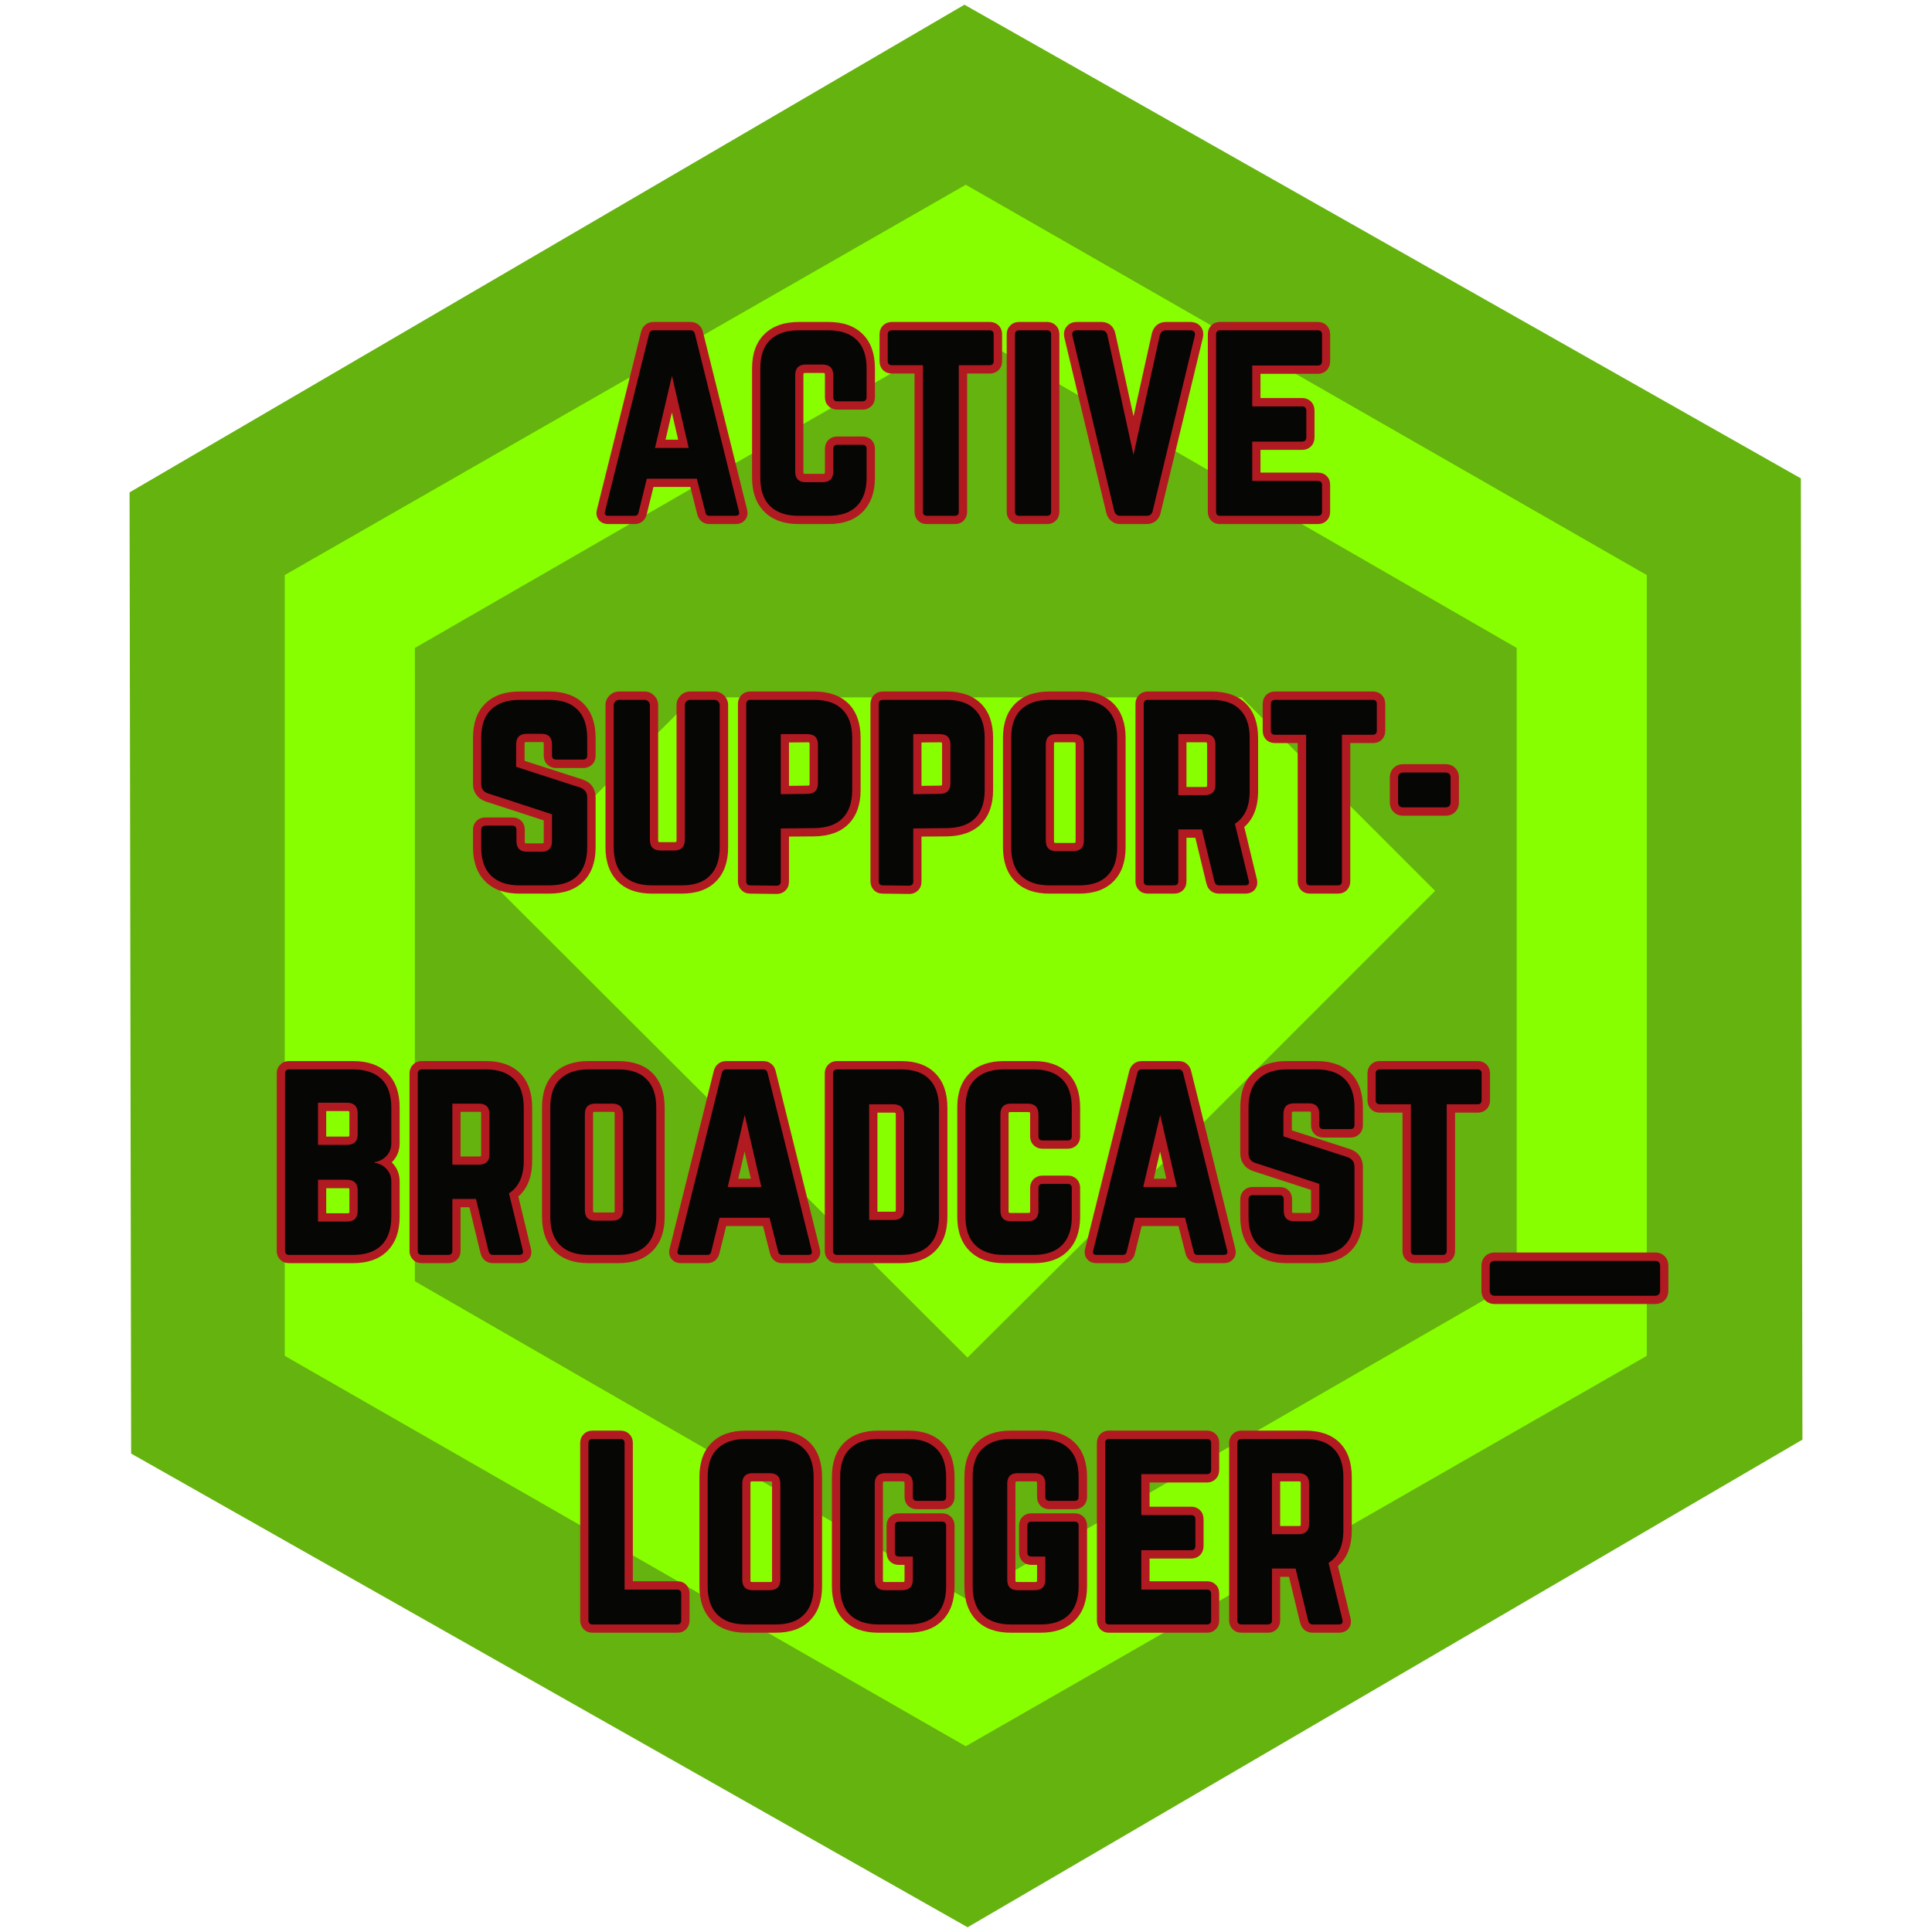 <svg xmlns="http://www.w3.org/2000/svg" xmlns:xlink="http://www.w3.org/1999/xlink" width="128" zoomAndPan="magnify" viewBox="0 0 96 96" height="128" preserveAspectRatio="xMidYMid meet" version="1.2"><defs><clipPath id="8c107d1910"><path d="M 6 0 L 90 0 L 90 96 L 6 96 Z M 6 0 "/></clipPath><clipPath id="f2add507e1"><path d="M -14.305 36.578 L 68.691 -11.898 L 110.336 59.402 L 27.34 107.879 Z M -14.305 36.578 "/></clipPath><clipPath id="9be5d08b18"><path d="M 89.484 23.77 L 89.562 71.535 L 48.082 95.766 L 6.516 72.227 L 6.438 24.465 L 47.922 0.234 Z M 89.484 23.77 "/></clipPath><clipPath id="961d880cb2"><path d="M 14.141 9.121 L 81.852 9.121 L 81.852 86.84 L 14.141 86.84 Z M 14.141 9.121 "/></clipPath></defs><g id="46ad289a31"><g clip-rule="nonzero" clip-path="url(#8c107d1910)"><g clip-rule="nonzero" clip-path="url(#f2add507e1)"><g clip-rule="nonzero" clip-path="url(#9be5d08b18)"><path style=" stroke:none;fill-rule:nonzero;fill:#65b30e;fill-opacity:1;" d="M -14.305 36.578 L 68.691 -11.898 L 110.336 59.402 L 27.34 107.879 Z M -14.305 36.578 "/></g></g></g><path style=" stroke:none;fill-rule:nonzero;fill:#87ff00;fill-opacity:1;" d="M 34.453 34.738 L 34.41 34.695 L 24.84 44.266 L 48.074 67.457 L 57.645 57.934 L 71.309 44.266 L 61.738 34.695 L 61.738 34.652 L 34.41 34.652 Z M 34.453 34.738 "/><g clip-rule="nonzero" clip-path="url(#961d880cb2)"><path style=" stroke:none;fill-rule:nonzero;fill:#87ff00;fill-opacity:1;" d="M 47.988 9.18 L 14.148 28.574 L 14.148 67.371 L 47.988 86.77 L 81.828 67.371 L 81.828 28.574 Z M 75.359 63.664 L 47.988 79.438 L 20.613 63.664 L 20.617 32.195 L 47.988 16.418 L 75.363 32.195 L 75.363 63.664 Z M 75.359 63.664 "/></g><g style="fill:#b21a22;fill-opacity:1;"><g transform="translate(29.657, 25.631)"><path style="stroke:none" d="M 6.875 0.41 L 5.598 0.41 C 5.438 0.41 5.301 0.363 5.188 0.266 C 5.086 0.172 5.016 0.051 4.984 -0.098 L 5.387 -0.184 L 4.988 -0.082 L 4.566 -1.742 L 4.965 -1.844 L 4.965 -1.434 L 2.488 -1.434 L 2.488 -1.844 L 2.891 -1.746 L 2.48 -0.086 L 2.082 -0.184 L 2.484 -0.098 C 2.453 0.051 2.383 0.172 2.281 0.266 C 2.168 0.363 2.031 0.41 1.871 0.41 L 0.578 0.41 C 0.363 0.41 0.203 0.34 0.09 0.195 C -0.023 0.047 -0.047 -0.133 0.012 -0.34 L 0.41 -0.223 L 0.008 -0.324 L 2.195 -9.133 L 2.594 -9.035 L 2.191 -9.121 C 2.227 -9.277 2.297 -9.398 2.41 -9.492 C 2.523 -9.586 2.66 -9.633 2.82 -9.633 L 4.648 -9.633 C 4.809 -9.633 4.945 -9.586 5.059 -9.492 C 5.172 -9.398 5.242 -9.277 5.277 -9.121 L 4.875 -9.035 L 5.273 -9.133 L 7.461 -0.324 L 7.059 -0.223 L 7.453 -0.34 C 7.52 -0.125 7.488 0.055 7.363 0.207 C 7.25 0.344 7.09 0.41 6.875 0.41 Z M 6.875 -0.41 C 6.879 -0.41 6.879 -0.41 6.879 -0.41 C 6.871 -0.41 6.863 -0.41 6.852 -0.406 C 6.805 -0.391 6.766 -0.359 6.73 -0.316 C 6.688 -0.27 6.668 -0.215 6.664 -0.156 C 6.66 -0.137 6.66 -0.117 6.664 -0.109 L 6.664 -0.117 L 4.473 -8.941 L 4.473 -8.949 C 4.477 -8.918 4.5 -8.887 4.535 -8.855 C 4.574 -8.824 4.613 -8.809 4.648 -8.809 L 2.82 -8.809 C 2.855 -8.809 2.895 -8.824 2.934 -8.855 C 2.969 -8.887 2.992 -8.918 2.996 -8.949 L 2.996 -8.941 L 0.805 -0.117 L 0.805 -0.109 C 0.805 -0.117 0.805 -0.129 0.805 -0.148 C 0.801 -0.207 0.781 -0.258 0.746 -0.305 C 0.711 -0.352 0.664 -0.387 0.613 -0.402 C 0.598 -0.41 0.586 -0.41 0.578 -0.41 L 1.871 -0.41 C 1.824 -0.41 1.781 -0.395 1.738 -0.355 C 1.703 -0.328 1.684 -0.297 1.68 -0.27 L 1.68 -0.277 L 2.168 -2.254 L 5.285 -2.254 L 5.789 -0.277 L 5.789 -0.27 C 5.785 -0.297 5.766 -0.328 5.73 -0.355 C 5.688 -0.395 5.645 -0.41 5.598 -0.41 Z M 4.156 -3.277 L 3.328 -6.863 L 3.727 -6.953 L 4.129 -6.863 L 3.297 -3.277 L 2.898 -3.371 L 2.898 -3.785 L 4.559 -3.785 L 4.559 -3.371 Z M 5.074 -2.961 L 2.379 -2.961 L 3.328 -7.047 L 4.129 -7.047 L 4.957 -3.465 Z M 5.074 -2.961 "/></g></g><g style="fill:#b21a22;fill-opacity:1;"><g transform="translate(37.123, 25.631)"><path style="stroke:none" d="M 6.352 -7.324 L 6.352 -5.902 C 6.352 -5.719 6.293 -5.566 6.18 -5.453 C 6.062 -5.336 5.914 -5.277 5.73 -5.277 L 4.492 -5.277 C 4.309 -5.277 4.156 -5.336 4.043 -5.453 C 3.926 -5.566 3.867 -5.719 3.867 -5.902 L 3.867 -6.98 C 3.867 -7.023 3.863 -7.059 3.855 -7.082 C 3.855 -7.086 3.855 -7.09 3.855 -7.09 C 3.855 -7.09 3.855 -7.086 3.859 -7.086 C 3.859 -7.082 3.863 -7.082 3.863 -7.082 C 3.863 -7.082 3.859 -7.082 3.855 -7.086 C 3.832 -7.094 3.797 -7.098 3.754 -7.098 L 2.91 -7.098 C 2.867 -7.098 2.836 -7.094 2.809 -7.086 C 2.805 -7.082 2.805 -7.082 2.801 -7.082 C 2.805 -7.082 2.805 -7.082 2.809 -7.086 C 2.809 -7.086 2.809 -7.09 2.812 -7.09 C 2.809 -7.09 2.809 -7.086 2.809 -7.082 C 2.801 -7.059 2.797 -7.023 2.797 -6.98 L 2.797 -2.199 C 2.797 -2.156 2.801 -2.121 2.809 -2.098 C 2.809 -2.094 2.809 -2.094 2.812 -2.09 C 2.809 -2.094 2.809 -2.094 2.809 -2.094 C 2.805 -2.098 2.805 -2.098 2.801 -2.102 C 2.805 -2.098 2.805 -2.098 2.809 -2.098 C 2.836 -2.09 2.867 -2.086 2.91 -2.086 L 3.754 -2.086 C 3.797 -2.086 3.832 -2.09 3.855 -2.098 C 3.859 -2.098 3.863 -2.098 3.863 -2.102 C 3.863 -2.098 3.859 -2.098 3.859 -2.094 C 3.855 -2.094 3.855 -2.094 3.855 -2.09 C 3.855 -2.094 3.855 -2.094 3.855 -2.098 C 3.863 -2.121 3.867 -2.156 3.867 -2.199 L 3.867 -3.32 C 3.867 -3.504 3.926 -3.652 4.043 -3.77 C 4.156 -3.883 4.309 -3.941 4.492 -3.941 L 5.73 -3.941 C 5.914 -3.941 6.062 -3.883 6.18 -3.77 C 6.293 -3.652 6.352 -3.504 6.352 -3.32 L 6.352 -1.898 C 6.352 -1.168 6.148 -0.602 5.742 -0.195 C 5.34 0.211 4.773 0.41 4.043 0.41 L 2.57 0.41 C 1.84 0.41 1.273 0.211 0.863 -0.195 C 0.453 -0.602 0.246 -1.168 0.246 -1.898 L 0.246 -7.324 C 0.246 -8.062 0.453 -8.633 0.867 -9.035 C 1.273 -9.434 1.844 -9.633 2.57 -9.633 L 4.043 -9.633 C 4.77 -9.633 5.336 -9.434 5.742 -9.031 C 6.148 -8.633 6.352 -8.062 6.352 -7.324 Z M 5.527 -7.324 C 5.527 -7.832 5.406 -8.207 5.164 -8.445 C 4.918 -8.688 4.547 -8.809 4.043 -8.809 L 2.57 -8.809 C 2.066 -8.809 1.688 -8.688 1.441 -8.445 C 1.191 -8.203 1.07 -7.832 1.07 -7.324 L 1.07 -1.898 C 1.07 -1.398 1.195 -1.023 1.441 -0.781 C 1.691 -0.535 2.066 -0.41 2.57 -0.41 L 4.043 -0.41 C 4.543 -0.41 4.918 -0.535 5.16 -0.777 C 5.406 -1.023 5.527 -1.395 5.527 -1.898 L 5.527 -3.32 C 5.527 -3.309 5.531 -3.297 5.535 -3.281 C 5.547 -3.246 5.566 -3.215 5.598 -3.188 C 5.625 -3.156 5.656 -3.137 5.691 -3.125 C 5.707 -3.121 5.719 -3.117 5.73 -3.117 L 4.492 -3.117 C 4.5 -3.117 4.512 -3.121 4.531 -3.125 C 4.566 -3.137 4.598 -3.156 4.625 -3.188 C 4.652 -3.215 4.672 -3.246 4.684 -3.281 C 4.691 -3.297 4.691 -3.309 4.691 -3.32 L 4.691 -2.199 C 4.691 -1.91 4.609 -1.68 4.441 -1.512 C 4.273 -1.344 4.043 -1.262 3.754 -1.262 L 2.91 -1.262 C 2.621 -1.262 2.395 -1.344 2.227 -1.512 C 2.055 -1.68 1.973 -1.91 1.973 -2.199 L 1.973 -6.98 C 1.973 -7.27 2.055 -7.5 2.227 -7.668 C 2.395 -7.836 2.621 -7.918 2.91 -7.918 L 3.754 -7.918 C 4.043 -7.918 4.273 -7.836 4.441 -7.668 C 4.609 -7.5 4.691 -7.27 4.691 -6.98 L 4.691 -5.902 C 4.691 -5.91 4.691 -5.922 4.684 -5.938 C 4.672 -5.973 4.652 -6.004 4.625 -6.035 C 4.598 -6.062 4.566 -6.082 4.531 -6.094 C 4.512 -6.098 4.5 -6.102 4.492 -6.102 L 5.73 -6.102 C 5.719 -6.102 5.707 -6.098 5.691 -6.094 C 5.656 -6.082 5.625 -6.062 5.598 -6.035 C 5.566 -6.004 5.547 -5.973 5.535 -5.938 C 5.531 -5.922 5.527 -5.91 5.527 -5.902 Z M 5.527 -7.324 "/></g></g><g style="fill:#b21a22;fill-opacity:1;"><g transform="translate(43.72, 25.631)"><path style="stroke:none" d="M 5.453 -8.809 L 0.605 -8.809 C 0.617 -8.809 0.629 -8.812 0.645 -8.816 C 0.68 -8.828 0.711 -8.848 0.738 -8.875 C 0.766 -8.906 0.789 -8.938 0.797 -8.973 C 0.805 -8.988 0.809 -9 0.809 -9.008 L 0.809 -7.691 C 0.809 -7.703 0.805 -7.715 0.797 -7.73 C 0.789 -7.766 0.766 -7.797 0.738 -7.824 C 0.711 -7.852 0.68 -7.875 0.645 -7.887 C 0.629 -7.891 0.617 -7.895 0.605 -7.895 L 2.547 -7.895 L 2.547 -0.211 C 2.547 -0.219 2.543 -0.234 2.539 -0.25 C 2.527 -0.285 2.504 -0.316 2.477 -0.344 C 2.449 -0.371 2.418 -0.391 2.383 -0.402 C 2.367 -0.41 2.355 -0.41 2.344 -0.41 L 3.715 -0.41 C 3.703 -0.41 3.691 -0.41 3.676 -0.402 C 3.641 -0.391 3.609 -0.371 3.582 -0.344 C 3.555 -0.316 3.531 -0.285 3.52 -0.25 C 3.516 -0.234 3.512 -0.219 3.512 -0.211 L 3.512 -7.895 L 5.453 -7.895 C 5.445 -7.895 5.43 -7.891 5.414 -7.887 C 5.379 -7.875 5.348 -7.852 5.32 -7.824 C 5.293 -7.797 5.273 -7.766 5.262 -7.73 C 5.254 -7.715 5.254 -7.703 5.254 -7.691 L 5.254 -9.008 C 5.254 -9 5.254 -8.988 5.262 -8.973 C 5.273 -8.938 5.293 -8.906 5.32 -8.875 C 5.348 -8.848 5.379 -8.828 5.414 -8.816 C 5.43 -8.812 5.445 -8.809 5.453 -8.809 Z M 5.453 -9.633 C 5.637 -9.633 5.785 -9.574 5.902 -9.457 C 6.016 -9.344 6.074 -9.191 6.074 -9.008 L 6.074 -7.691 C 6.074 -7.508 6.016 -7.359 5.902 -7.242 C 5.785 -7.129 5.637 -7.07 5.453 -7.07 L 3.926 -7.07 L 3.926 -7.48 L 4.336 -7.48 L 4.336 -0.211 C 4.336 -0.027 4.277 0.121 4.164 0.238 C 4.047 0.355 3.898 0.41 3.715 0.41 L 2.344 0.41 C 2.16 0.41 2.012 0.355 1.895 0.238 C 1.781 0.121 1.723 -0.027 1.723 -0.211 L 1.723 -7.48 L 2.133 -7.48 L 2.133 -7.07 L 0.605 -7.07 C 0.422 -7.07 0.273 -7.129 0.156 -7.242 C 0.043 -7.359 -0.016 -7.508 -0.016 -7.691 L -0.016 -9.008 C -0.016 -9.191 0.043 -9.344 0.156 -9.457 C 0.273 -9.574 0.422 -9.633 0.605 -9.633 Z M 5.453 -9.633 "/></g></g><g style="fill:#b21a22;fill-opacity:1;"><g transform="translate(49.777, 25.631)"><path style="stroke:none" d="M 0.871 -0.41 L 2.238 -0.41 C 2.23 -0.41 2.219 -0.41 2.199 -0.402 C 2.168 -0.391 2.133 -0.371 2.105 -0.344 C 2.078 -0.316 2.059 -0.285 2.047 -0.25 C 2.039 -0.234 2.039 -0.219 2.039 -0.211 L 2.039 -9.008 C 2.039 -9 2.039 -8.988 2.047 -8.973 C 2.059 -8.938 2.078 -8.906 2.105 -8.875 C 2.133 -8.848 2.168 -8.828 2.199 -8.816 C 2.219 -8.812 2.23 -8.809 2.238 -8.809 L 0.871 -8.809 C 0.879 -8.809 0.891 -8.812 0.906 -8.816 C 0.941 -8.828 0.973 -8.848 1.004 -8.875 C 1.031 -8.906 1.051 -8.938 1.062 -8.973 C 1.066 -8.988 1.07 -9 1.07 -9.008 L 1.07 -0.211 C 1.07 -0.219 1.066 -0.234 1.062 -0.25 C 1.051 -0.285 1.031 -0.316 1.004 -0.344 C 0.973 -0.371 0.941 -0.391 0.906 -0.402 C 0.891 -0.41 0.879 -0.41 0.871 -0.41 Z M 0.871 0.41 C 0.684 0.41 0.535 0.355 0.422 0.238 C 0.305 0.121 0.246 -0.027 0.246 -0.211 L 0.246 -9.008 C 0.246 -9.191 0.305 -9.344 0.422 -9.457 C 0.535 -9.574 0.684 -9.633 0.871 -9.633 L 2.238 -9.633 C 2.422 -9.633 2.574 -9.574 2.688 -9.457 C 2.805 -9.344 2.863 -9.191 2.863 -9.008 L 2.863 -0.211 C 2.863 -0.027 2.805 0.121 2.688 0.238 C 2.574 0.355 2.422 0.41 2.238 0.41 Z M 0.871 0.41 "/></g></g><g style="fill:#b21a22;fill-opacity:1;"><g transform="translate(52.884, 25.631)"><path style="stroke:none" d="M 5.043 -9.633 L 6.242 -9.633 C 6.473 -9.633 6.652 -9.559 6.773 -9.406 C 6.898 -9.258 6.934 -9.066 6.883 -8.84 L 4.785 -0.141 C 4.75 0.027 4.668 0.16 4.547 0.258 C 4.422 0.359 4.273 0.41 4.098 0.41 L 2.777 0.41 C 2.605 0.41 2.457 0.359 2.336 0.258 C 2.219 0.164 2.137 0.035 2.094 -0.125 L 2.09 -0.133 L 0.008 -8.836 C -0.043 -9.066 -0.008 -9.258 0.117 -9.406 C 0.238 -9.559 0.414 -9.633 0.645 -9.633 L 1.844 -9.633 C 2.02 -9.633 2.172 -9.582 2.297 -9.48 C 2.418 -9.379 2.496 -9.242 2.535 -9.07 L 3.84 -3.117 L 3.438 -3.031 L 3.035 -3.117 L 4.355 -9.082 L 4.359 -9.094 C 4.402 -9.254 4.484 -9.383 4.598 -9.48 C 4.723 -9.582 4.871 -9.633 5.043 -9.633 Z M 5.043 -8.809 C 5.066 -8.809 5.094 -8.82 5.121 -8.844 C 5.133 -8.852 5.145 -8.863 5.152 -8.875 C 5.152 -8.879 5.152 -8.879 5.152 -8.883 C 5.152 -8.879 5.152 -8.875 5.152 -8.871 L 4.754 -8.984 L 5.156 -8.895 L 3.84 -2.941 L 3.035 -2.941 L 1.73 -8.895 C 1.73 -8.895 1.73 -8.898 1.73 -8.898 C 1.73 -8.895 1.734 -8.891 1.734 -8.887 C 1.746 -8.871 1.758 -8.855 1.773 -8.844 C 1.801 -8.82 1.824 -8.809 1.844 -8.809 L 0.645 -8.809 C 0.641 -8.809 0.637 -8.809 0.633 -8.809 C 0.637 -8.809 0.645 -8.809 0.652 -8.812 C 0.688 -8.824 0.723 -8.852 0.754 -8.887 C 0.785 -8.926 0.801 -8.965 0.809 -9.008 C 0.809 -9.016 0.809 -9.023 0.809 -9.031 C 0.809 -9.027 0.809 -9.027 0.809 -9.027 L 2.891 -0.332 L 2.488 -0.238 L 2.887 -0.348 C 2.887 -0.344 2.887 -0.34 2.891 -0.34 C 2.887 -0.34 2.887 -0.34 2.887 -0.344 C 2.879 -0.355 2.867 -0.367 2.855 -0.379 C 2.828 -0.398 2.801 -0.41 2.777 -0.41 L 4.098 -0.41 C 4.078 -0.41 4.055 -0.398 4.027 -0.379 C 4.012 -0.363 3.996 -0.348 3.988 -0.332 C 3.984 -0.328 3.984 -0.324 3.984 -0.324 C 3.984 -0.324 3.984 -0.328 3.984 -0.332 L 6.078 -9.02 C 6.078 -9.027 6.082 -9.027 6.082 -9.031 C 6.082 -9.023 6.082 -9.016 6.082 -9.008 C 6.086 -8.965 6.105 -8.926 6.137 -8.887 C 6.164 -8.852 6.199 -8.824 6.238 -8.812 C 6.246 -8.809 6.25 -8.809 6.254 -8.809 C 6.254 -8.809 6.25 -8.809 6.242 -8.809 Z M 5.043 -8.809 "/></g></g><g style="fill:#b21a22;fill-opacity:1;"><g transform="translate(59.77, 25.631)"><path style="stroke:none" d="M 6.324 -9.008 L 6.324 -7.691 C 6.324 -7.508 6.27 -7.359 6.16 -7.242 C 6.043 -7.117 5.891 -7.055 5.703 -7.055 L 2.449 -7.055 L 2.449 -7.469 L 2.863 -7.469 L 2.863 -5.441 L 2.449 -5.441 L 2.449 -5.852 L 4.926 -5.852 C 5.113 -5.852 5.266 -5.789 5.383 -5.664 C 5.492 -5.551 5.547 -5.398 5.547 -5.215 L 5.547 -3.91 C 5.547 -3.727 5.492 -3.578 5.383 -3.461 C 5.266 -3.34 5.113 -3.277 4.926 -3.277 L 2.449 -3.277 L 2.449 -3.688 L 2.863 -3.688 L 2.863 -1.738 L 2.449 -1.738 L 2.449 -2.148 L 5.703 -2.148 C 5.887 -2.148 6.035 -2.094 6.152 -1.977 C 6.27 -1.863 6.324 -1.711 6.324 -1.527 L 6.324 -0.211 C 6.324 -0.027 6.27 0.121 6.152 0.238 C 6.035 0.355 5.887 0.41 5.703 0.41 L 0.855 0.41 C 0.672 0.41 0.523 0.352 0.406 0.23 C 0.301 0.113 0.246 -0.031 0.246 -0.211 L 0.246 -9.008 C 0.246 -9.188 0.301 -9.336 0.406 -9.449 C 0.523 -9.57 0.672 -9.633 0.855 -9.633 L 5.703 -9.633 C 5.887 -9.633 6.035 -9.574 6.152 -9.457 C 6.27 -9.344 6.324 -9.191 6.324 -9.008 Z M 5.504 -9.008 C 5.504 -9 5.504 -8.988 5.512 -8.973 C 5.523 -8.938 5.543 -8.906 5.57 -8.875 C 5.598 -8.848 5.629 -8.828 5.664 -8.816 C 5.68 -8.812 5.695 -8.809 5.703 -8.809 L 0.855 -8.809 C 0.91 -8.809 0.961 -8.836 1.008 -8.887 C 1.035 -8.914 1.055 -8.945 1.062 -8.98 C 1.066 -8.992 1.07 -9.004 1.07 -9.008 L 1.07 -0.211 C 1.07 -0.219 1.066 -0.227 1.062 -0.242 C 1.055 -0.273 1.035 -0.305 1.008 -0.336 C 0.961 -0.387 0.91 -0.41 0.855 -0.41 L 5.703 -0.41 C 5.695 -0.41 5.68 -0.41 5.664 -0.402 C 5.629 -0.391 5.598 -0.371 5.57 -0.344 C 5.543 -0.316 5.523 -0.285 5.512 -0.25 C 5.504 -0.234 5.504 -0.219 5.504 -0.211 L 5.504 -1.527 C 5.504 -1.52 5.504 -1.504 5.512 -1.488 C 5.523 -1.453 5.543 -1.422 5.57 -1.395 C 5.598 -1.367 5.629 -1.348 5.664 -1.336 C 5.68 -1.328 5.695 -1.328 5.703 -1.328 L 2.039 -1.328 L 2.039 -4.098 L 4.926 -4.098 C 4.914 -4.098 4.898 -4.098 4.879 -4.09 C 4.844 -4.078 4.812 -4.055 4.785 -4.027 C 4.758 -4 4.742 -3.969 4.73 -3.938 C 4.727 -3.926 4.727 -3.918 4.727 -3.91 L 4.727 -5.215 C 4.727 -5.211 4.727 -5.203 4.73 -5.191 C 4.742 -5.16 4.758 -5.129 4.785 -5.102 C 4.812 -5.07 4.844 -5.051 4.879 -5.039 C 4.898 -5.031 4.914 -5.027 4.926 -5.027 L 2.039 -5.027 L 2.039 -7.879 L 5.703 -7.879 C 5.691 -7.879 5.676 -7.875 5.656 -7.871 C 5.621 -7.855 5.59 -7.836 5.562 -7.805 C 5.535 -7.777 5.52 -7.75 5.508 -7.719 C 5.504 -7.707 5.504 -7.695 5.504 -7.691 Z M 5.504 -9.008 "/></g></g><g style="fill:#b21a22;fill-opacity:1;"><g transform="translate(23.256, 43.994)"><path style="stroke:none" d="M 2.555 -9.633 L 4.031 -9.633 C 4.766 -9.633 5.336 -9.43 5.738 -9.031 C 6.137 -8.629 6.34 -8.059 6.34 -7.324 L 6.34 -6.453 C 6.34 -6.27 6.281 -6.121 6.164 -6.004 C 6.051 -5.891 5.898 -5.832 5.715 -5.832 L 4.387 -5.832 C 4.203 -5.832 4.051 -5.891 3.938 -6.004 C 3.82 -6.121 3.762 -6.27 3.762 -6.453 L 3.762 -7.008 C 3.762 -7.051 3.758 -7.082 3.75 -7.109 C 3.75 -7.113 3.75 -7.113 3.75 -7.117 C 3.75 -7.113 3.75 -7.113 3.754 -7.109 C 3.754 -7.109 3.758 -7.109 3.758 -7.105 C 3.758 -7.109 3.754 -7.109 3.75 -7.109 C 3.727 -7.117 3.691 -7.121 3.648 -7.121 L 2.926 -7.121 C 2.879 -7.121 2.848 -7.117 2.824 -7.109 C 2.82 -7.109 2.816 -7.109 2.816 -7.105 C 2.816 -7.109 2.816 -7.109 2.82 -7.109 C 2.82 -7.113 2.824 -7.113 2.824 -7.117 C 2.824 -7.113 2.82 -7.113 2.82 -7.109 C 2.812 -7.082 2.809 -7.051 2.809 -7.008 L 2.809 -5.887 L 2.398 -5.887 L 2.523 -6.281 L 5.711 -5.254 C 5.914 -5.18 6.07 -5.07 6.18 -4.914 C 6.285 -4.762 6.34 -4.582 6.34 -4.371 L 6.34 -1.898 C 6.34 -1.168 6.141 -0.602 5.738 -0.199 C 5.34 0.207 4.77 0.41 4.031 0.41 L 2.555 0.41 C 1.828 0.41 1.262 0.211 0.855 -0.195 C 0.449 -0.602 0.246 -1.168 0.246 -1.898 L 0.246 -2.754 C 0.246 -2.938 0.305 -3.086 0.422 -3.203 C 0.535 -3.316 0.684 -3.375 0.871 -3.375 L 2.199 -3.375 C 2.383 -3.375 2.535 -3.316 2.648 -3.203 C 2.766 -3.086 2.82 -2.938 2.82 -2.754 L 2.82 -2.199 C 2.82 -2.156 2.824 -2.121 2.832 -2.098 C 2.836 -2.094 2.836 -2.094 2.836 -2.09 C 2.836 -2.094 2.836 -2.094 2.832 -2.094 C 2.832 -2.098 2.828 -2.098 2.828 -2.102 C 2.828 -2.098 2.832 -2.098 2.836 -2.098 C 2.859 -2.09 2.895 -2.086 2.938 -2.086 L 3.648 -2.086 C 3.691 -2.086 3.727 -2.09 3.75 -2.098 C 3.754 -2.098 3.758 -2.098 3.758 -2.102 C 3.758 -2.098 3.754 -2.098 3.754 -2.094 C 3.75 -2.094 3.75 -2.094 3.75 -2.09 C 3.75 -2.094 3.75 -2.094 3.75 -2.098 C 3.758 -2.121 3.762 -2.156 3.762 -2.199 L 3.762 -3.531 L 4.176 -3.531 L 4.047 -3.137 L 0.887 -4.164 C 0.684 -4.234 0.527 -4.344 0.414 -4.496 C 0.305 -4.648 0.246 -4.832 0.246 -5.043 L 0.246 -7.324 C 0.246 -8.062 0.449 -8.633 0.855 -9.031 C 1.262 -9.434 1.828 -9.633 2.555 -9.633 Z M 2.555 -8.809 C 2.055 -8.809 1.68 -8.688 1.434 -8.445 C 1.191 -8.207 1.07 -7.832 1.07 -7.324 L 1.07 -5.043 C 1.07 -5.012 1.074 -4.988 1.078 -4.98 C 1.086 -4.969 1.109 -4.961 1.141 -4.949 L 4.586 -3.828 L 4.586 -2.199 C 4.586 -1.91 4.504 -1.68 4.336 -1.512 C 4.168 -1.344 3.938 -1.262 3.648 -1.262 L 2.938 -1.262 C 2.648 -1.262 2.418 -1.344 2.25 -1.512 C 2.082 -1.68 2 -1.91 2 -2.199 L 2 -2.754 C 2 -2.742 2 -2.73 2.008 -2.715 C 2.02 -2.68 2.039 -2.648 2.066 -2.621 C 2.094 -2.59 2.125 -2.57 2.16 -2.559 C 2.176 -2.555 2.191 -2.551 2.199 -2.551 L 0.871 -2.551 C 0.879 -2.551 0.891 -2.555 0.906 -2.559 C 0.941 -2.57 0.973 -2.59 1.004 -2.621 C 1.031 -2.648 1.051 -2.68 1.062 -2.715 C 1.066 -2.73 1.07 -2.742 1.07 -2.754 L 1.07 -1.898 C 1.07 -1.395 1.191 -1.023 1.438 -0.777 C 1.68 -0.535 2.055 -0.41 2.555 -0.41 L 4.031 -0.41 C 4.539 -0.41 4.914 -0.535 5.152 -0.777 C 5.395 -1.02 5.516 -1.395 5.516 -1.898 L 5.516 -4.371 C 5.516 -4.41 5.512 -4.434 5.504 -4.441 C 5.5 -4.449 5.484 -4.461 5.457 -4.469 L 1.984 -5.586 L 1.984 -7.008 C 1.984 -7.297 2.07 -7.523 2.238 -7.691 C 2.406 -7.863 2.633 -7.945 2.926 -7.945 L 3.648 -7.945 C 3.938 -7.945 4.168 -7.863 4.336 -7.691 C 4.504 -7.523 4.586 -7.297 4.586 -7.008 L 4.586 -6.453 C 4.586 -6.465 4.586 -6.477 4.578 -6.492 C 4.566 -6.527 4.547 -6.559 4.52 -6.586 C 4.492 -6.613 4.461 -6.637 4.426 -6.648 C 4.406 -6.652 4.395 -6.656 4.387 -6.656 L 5.715 -6.656 C 5.707 -6.656 5.695 -6.652 5.68 -6.648 C 5.645 -6.637 5.613 -6.613 5.582 -6.586 C 5.555 -6.559 5.535 -6.527 5.523 -6.492 C 5.52 -6.477 5.516 -6.465 5.516 -6.453 L 5.516 -7.324 C 5.516 -7.832 5.395 -8.207 5.156 -8.449 C 4.914 -8.688 4.539 -8.809 4.031 -8.809 Z M 2.555 -8.809 "/></g></g><g style="fill:#b21a22;fill-opacity:1;"><g transform="translate(29.84, 43.994)"><path style="stroke:none" d="M 4.453 -9.633 L 5.664 -9.633 C 5.848 -9.633 6.008 -9.566 6.141 -9.434 C 6.273 -9.301 6.34 -9.141 6.34 -8.957 L 6.34 -1.898 C 6.34 -1.168 6.141 -0.602 5.738 -0.199 C 5.34 0.207 4.77 0.41 4.031 0.41 L 2.555 0.41 C 1.828 0.41 1.262 0.211 0.855 -0.195 C 0.449 -0.602 0.246 -1.168 0.246 -1.898 L 0.246 -8.957 C 0.246 -9.141 0.312 -9.301 0.445 -9.434 C 0.578 -9.566 0.738 -9.633 0.922 -9.633 L 2.188 -9.633 C 2.371 -9.633 2.527 -9.566 2.66 -9.434 C 2.797 -9.301 2.863 -9.141 2.863 -8.957 L 2.863 -2.266 C 2.863 -2.223 2.867 -2.188 2.875 -2.164 C 2.875 -2.16 2.875 -2.156 2.875 -2.156 C 2.875 -2.156 2.875 -2.16 2.871 -2.16 C 2.871 -2.164 2.867 -2.164 2.867 -2.164 C 2.867 -2.164 2.871 -2.164 2.875 -2.16 C 2.898 -2.152 2.934 -2.148 2.977 -2.148 L 3.66 -2.148 C 3.703 -2.148 3.738 -2.152 3.762 -2.16 C 3.766 -2.164 3.77 -2.164 3.77 -2.164 C 3.77 -2.164 3.77 -2.164 3.766 -2.16 C 3.766 -2.16 3.762 -2.156 3.762 -2.156 C 3.762 -2.156 3.762 -2.16 3.766 -2.164 C 3.773 -2.188 3.777 -2.223 3.777 -2.266 L 3.777 -8.957 C 3.777 -9.141 3.844 -9.301 3.977 -9.434 C 4.109 -9.566 4.27 -9.633 4.453 -9.633 Z M 4.453 -8.809 C 4.496 -8.809 4.531 -8.82 4.559 -8.852 C 4.586 -8.879 4.602 -8.914 4.602 -8.957 L 4.602 -2.266 C 4.602 -1.977 4.516 -1.746 4.348 -1.578 C 4.18 -1.41 3.949 -1.328 3.66 -1.328 L 2.977 -1.328 C 2.688 -1.328 2.457 -1.41 2.289 -1.578 C 2.121 -1.746 2.039 -1.977 2.039 -2.266 L 2.039 -8.957 C 2.039 -8.914 2.051 -8.879 2.078 -8.852 C 2.109 -8.82 2.145 -8.809 2.188 -8.809 L 0.922 -8.809 C 0.965 -8.809 1 -8.82 1.027 -8.852 C 1.055 -8.879 1.07 -8.914 1.07 -8.957 L 1.07 -1.898 C 1.07 -1.395 1.191 -1.023 1.438 -0.777 C 1.68 -0.535 2.055 -0.41 2.555 -0.41 L 4.031 -0.41 C 4.539 -0.41 4.914 -0.535 5.152 -0.777 C 5.395 -1.02 5.516 -1.395 5.516 -1.898 L 5.516 -8.957 C 5.516 -8.914 5.527 -8.879 5.559 -8.852 C 5.586 -8.82 5.621 -8.809 5.664 -8.809 Z M 4.453 -8.809 "/></g></g><g style="fill:#b21a22;fill-opacity:1;"><g transform="translate(36.423, 43.994)"><path style="stroke:none" d="M 0.246 -0.211 L 0.246 -9.008 C 0.246 -9.191 0.305 -9.344 0.422 -9.457 C 0.535 -9.574 0.684 -9.633 0.871 -9.633 L 4.031 -9.633 C 4.766 -9.633 5.336 -9.43 5.738 -9.031 C 6.137 -8.629 6.34 -8.059 6.34 -7.324 L 6.34 -4.742 C 6.34 -4.012 6.137 -3.449 5.738 -3.047 C 5.34 -2.648 4.77 -2.445 4.035 -2.434 L 2.375 -2.422 L 2.371 -2.832 L 2.781 -2.832 L 2.781 -0.199 C 2.781 -0.012 2.727 0.137 2.609 0.25 C 2.492 0.367 2.344 0.426 2.16 0.426 L 0.863 0.41 C 0.684 0.41 0.535 0.355 0.422 0.238 C 0.305 0.121 0.246 -0.027 0.246 -0.211 Z M 1.07 -0.211 C 1.07 -0.219 1.066 -0.234 1.062 -0.25 C 1.051 -0.285 1.031 -0.316 1.004 -0.344 C 0.973 -0.371 0.941 -0.391 0.906 -0.402 C 0.891 -0.41 0.879 -0.41 0.875 -0.41 L 2.16 -0.398 C 2.152 -0.398 2.137 -0.395 2.121 -0.391 C 2.086 -0.379 2.055 -0.359 2.027 -0.332 C 2 -0.301 1.98 -0.27 1.969 -0.234 C 1.961 -0.219 1.961 -0.207 1.961 -0.199 L 1.961 -3.238 L 4.023 -3.258 C 4.535 -3.266 4.914 -3.387 5.156 -3.629 C 5.395 -3.871 5.516 -4.242 5.516 -4.742 L 5.516 -7.324 C 5.516 -7.832 5.395 -8.207 5.156 -8.449 C 4.914 -8.688 4.539 -8.809 4.031 -8.809 L 0.871 -8.809 C 0.879 -8.809 0.891 -8.812 0.906 -8.816 C 0.941 -8.828 0.973 -8.848 1.004 -8.875 C 1.031 -8.906 1.051 -8.938 1.062 -8.973 C 1.066 -8.988 1.07 -9 1.07 -9.008 Z M 2.367 -4.941 L 3.684 -4.957 C 3.73 -4.957 3.766 -4.961 3.789 -4.969 C 3.793 -4.969 3.797 -4.969 3.797 -4.973 C 3.797 -4.969 3.793 -4.969 3.793 -4.969 C 3.789 -4.965 3.789 -4.965 3.789 -4.961 C 3.789 -4.965 3.789 -4.965 3.793 -4.969 C 3.801 -4.996 3.805 -5.027 3.805 -5.07 L 3.805 -6.992 C 3.805 -7.039 3.801 -7.07 3.793 -7.094 C 3.789 -7.098 3.789 -7.102 3.789 -7.102 C 3.789 -7.102 3.789 -7.102 3.793 -7.098 C 3.793 -7.098 3.797 -7.094 3.797 -7.094 C 3.797 -7.094 3.793 -7.098 3.789 -7.098 C 3.766 -7.105 3.73 -7.109 3.688 -7.109 L 2.375 -7.098 L 2.371 -7.508 L 2.781 -7.508 L 2.781 -4.531 L 2.371 -4.531 Z M 1.961 -4.113 L 1.961 -7.914 L 3.688 -7.934 C 3.977 -7.934 4.207 -7.848 4.375 -7.68 C 4.543 -7.512 4.625 -7.285 4.625 -6.992 L 4.625 -5.07 C 4.625 -4.781 4.543 -4.555 4.375 -4.383 C 4.207 -4.215 3.98 -4.133 3.691 -4.133 L 2.375 -4.121 Z M 1.961 -4.113 "/></g></g><g style="fill:#b21a22;fill-opacity:1;"><g transform="translate(43.007, 43.994)"><path style="stroke:none" d="M 0.246 -0.211 L 0.246 -9.008 C 0.246 -9.191 0.305 -9.344 0.422 -9.457 C 0.535 -9.574 0.684 -9.633 0.871 -9.633 L 4.031 -9.633 C 4.766 -9.633 5.336 -9.43 5.738 -9.031 C 6.137 -8.629 6.34 -8.059 6.34 -7.324 L 6.34 -4.742 C 6.34 -4.012 6.137 -3.449 5.738 -3.047 C 5.34 -2.648 4.77 -2.445 4.035 -2.434 L 2.375 -2.422 L 2.371 -2.832 L 2.781 -2.832 L 2.781 -0.199 C 2.781 -0.012 2.727 0.137 2.609 0.25 C 2.492 0.367 2.344 0.426 2.16 0.426 L 0.863 0.41 C 0.684 0.41 0.535 0.355 0.422 0.238 C 0.305 0.121 0.246 -0.027 0.246 -0.211 Z M 1.07 -0.211 C 1.07 -0.219 1.066 -0.234 1.062 -0.25 C 1.051 -0.285 1.031 -0.316 1.004 -0.344 C 0.973 -0.371 0.941 -0.391 0.906 -0.402 C 0.891 -0.41 0.879 -0.41 0.875 -0.41 L 2.16 -0.398 C 2.152 -0.398 2.137 -0.395 2.121 -0.391 C 2.086 -0.379 2.055 -0.359 2.027 -0.332 C 2 -0.301 1.98 -0.27 1.969 -0.234 C 1.961 -0.219 1.961 -0.207 1.961 -0.199 L 1.961 -3.238 L 4.023 -3.258 C 4.535 -3.266 4.914 -3.387 5.156 -3.629 C 5.395 -3.871 5.516 -4.242 5.516 -4.742 L 5.516 -7.324 C 5.516 -7.832 5.395 -8.207 5.156 -8.449 C 4.914 -8.688 4.539 -8.809 4.031 -8.809 L 0.871 -8.809 C 0.879 -8.809 0.891 -8.812 0.906 -8.816 C 0.941 -8.828 0.973 -8.848 1.004 -8.875 C 1.031 -8.906 1.051 -8.938 1.062 -8.973 C 1.066 -8.988 1.07 -9 1.07 -9.008 Z M 2.367 -4.941 L 3.684 -4.957 C 3.73 -4.957 3.766 -4.961 3.789 -4.969 C 3.793 -4.969 3.797 -4.969 3.797 -4.973 C 3.797 -4.969 3.793 -4.969 3.793 -4.969 C 3.789 -4.965 3.789 -4.965 3.789 -4.961 C 3.789 -4.965 3.789 -4.965 3.793 -4.969 C 3.801 -4.996 3.805 -5.027 3.805 -5.07 L 3.805 -6.992 C 3.805 -7.039 3.801 -7.07 3.793 -7.094 C 3.789 -7.098 3.789 -7.102 3.789 -7.102 C 3.789 -7.102 3.789 -7.102 3.793 -7.098 C 3.793 -7.098 3.797 -7.094 3.797 -7.094 C 3.797 -7.094 3.793 -7.098 3.789 -7.098 C 3.766 -7.105 3.73 -7.109 3.688 -7.109 L 2.375 -7.098 L 2.371 -7.508 L 2.781 -7.508 L 2.781 -4.531 L 2.371 -4.531 Z M 1.961 -4.113 L 1.961 -7.914 L 3.688 -7.934 C 3.977 -7.934 4.207 -7.848 4.375 -7.68 C 4.543 -7.512 4.625 -7.285 4.625 -6.992 L 4.625 -5.07 C 4.625 -4.781 4.543 -4.555 4.375 -4.383 C 4.207 -4.215 3.98 -4.133 3.691 -4.133 L 2.375 -4.121 Z M 1.961 -4.113 "/></g></g><g style="fill:#b21a22;fill-opacity:1;"><g transform="translate(49.591, 43.994)"><path style="stroke:none" d="M 0.246 -1.898 L 0.246 -7.324 C 0.246 -8.062 0.449 -8.633 0.855 -9.031 C 1.262 -9.434 1.828 -9.633 2.555 -9.633 L 4.031 -9.633 C 4.766 -9.633 5.336 -9.43 5.738 -9.031 C 6.137 -8.629 6.34 -8.059 6.34 -7.324 L 6.34 -1.898 C 6.34 -1.168 6.141 -0.602 5.738 -0.199 C 5.34 0.207 4.77 0.41 4.031 0.41 L 2.555 0.41 C 1.828 0.41 1.262 0.211 0.855 -0.195 C 0.449 -0.602 0.246 -1.168 0.246 -1.898 Z M 1.07 -1.898 C 1.07 -1.395 1.191 -1.023 1.438 -0.777 C 1.68 -0.535 2.055 -0.41 2.555 -0.41 L 4.031 -0.41 C 4.539 -0.41 4.914 -0.535 5.152 -0.777 C 5.395 -1.02 5.516 -1.395 5.516 -1.898 L 5.516 -7.324 C 5.516 -7.832 5.395 -8.207 5.156 -8.449 C 4.914 -8.688 4.539 -8.809 4.031 -8.809 L 2.555 -8.809 C 2.055 -8.809 1.68 -8.688 1.434 -8.445 C 1.191 -8.207 1.07 -7.832 1.07 -7.324 Z M 2.898 -2.109 L 3.742 -2.109 C 3.785 -2.109 3.816 -2.113 3.84 -2.121 C 3.844 -2.125 3.848 -2.125 3.852 -2.125 C 3.848 -2.125 3.848 -2.125 3.844 -2.121 C 3.844 -2.121 3.84 -2.117 3.84 -2.117 C 3.84 -2.117 3.844 -2.121 3.844 -2.125 C 3.852 -2.148 3.855 -2.184 3.855 -2.227 L 3.855 -6.992 C 3.855 -7.039 3.852 -7.07 3.844 -7.094 C 3.844 -7.098 3.84 -7.102 3.84 -7.102 C 3.84 -7.102 3.844 -7.102 3.844 -7.098 C 3.848 -7.098 3.848 -7.094 3.852 -7.094 C 3.848 -7.094 3.844 -7.098 3.84 -7.098 C 3.816 -7.105 3.785 -7.109 3.742 -7.109 L 2.898 -7.109 C 2.855 -7.109 2.82 -7.105 2.797 -7.098 C 2.793 -7.098 2.789 -7.094 2.789 -7.094 C 2.789 -7.094 2.793 -7.098 2.793 -7.098 C 2.797 -7.102 2.797 -7.102 2.797 -7.102 C 2.797 -7.102 2.797 -7.098 2.793 -7.094 C 2.785 -7.07 2.781 -7.039 2.781 -6.992 L 2.781 -2.227 C 2.781 -2.184 2.785 -2.148 2.793 -2.125 C 2.797 -2.121 2.797 -2.117 2.797 -2.117 C 2.797 -2.117 2.797 -2.121 2.793 -2.121 C 2.793 -2.125 2.789 -2.125 2.789 -2.125 C 2.789 -2.125 2.793 -2.125 2.797 -2.121 C 2.82 -2.113 2.855 -2.109 2.898 -2.109 Z M 2.898 -1.289 C 2.609 -1.289 2.379 -1.371 2.211 -1.539 C 2.043 -1.707 1.961 -1.938 1.961 -2.227 L 1.961 -6.992 C 1.961 -7.285 2.043 -7.512 2.211 -7.68 C 2.379 -7.848 2.609 -7.934 2.898 -7.934 L 3.742 -7.934 C 4.031 -7.934 4.258 -7.848 4.426 -7.68 C 4.594 -7.512 4.68 -7.285 4.68 -6.992 L 4.68 -2.227 C 4.68 -1.938 4.594 -1.707 4.426 -1.539 C 4.258 -1.371 4.031 -1.289 3.742 -1.289 Z M 2.898 -1.289 "/></g></g><g style="fill:#b21a22;fill-opacity:1;"><g transform="translate(56.174, 43.994)"><path style="stroke:none" d="M 6.34 -7.324 L 6.34 -4.676 C 6.34 -3.758 6.027 -3.109 5.406 -2.719 L 5.191 -3.07 L 5.59 -3.164 L 6.273 -0.332 L 5.875 -0.238 L 6.27 -0.348 C 6.328 -0.137 6.301 0.047 6.188 0.195 C 6.074 0.34 5.906 0.41 5.691 0.41 L 4.398 0.41 C 4.238 0.41 4.102 0.363 3.988 0.273 C 3.879 0.18 3.805 0.059 3.773 -0.098 L 4.176 -0.184 L 3.773 -0.086 L 3.145 -2.684 L 3.543 -2.777 L 3.543 -2.367 L 2.371 -2.367 L 2.371 -2.777 L 2.781 -2.777 L 2.781 -0.211 C 2.781 -0.027 2.727 0.121 2.609 0.238 C 2.492 0.355 2.344 0.41 2.16 0.41 L 0.871 0.41 C 0.684 0.41 0.535 0.355 0.422 0.238 C 0.305 0.121 0.246 -0.027 0.246 -0.211 L 0.246 -9.008 C 0.246 -9.191 0.305 -9.344 0.422 -9.457 C 0.535 -9.574 0.684 -9.633 0.871 -9.633 L 4.031 -9.633 C 4.766 -9.633 5.336 -9.43 5.738 -9.031 C 6.137 -8.629 6.34 -8.059 6.34 -7.324 Z M 5.516 -7.324 C 5.516 -7.832 5.395 -8.207 5.156 -8.449 C 4.914 -8.688 4.539 -8.809 4.031 -8.809 L 0.871 -8.809 C 0.879 -8.809 0.891 -8.812 0.906 -8.816 C 0.941 -8.828 0.973 -8.848 1.004 -8.875 C 1.031 -8.906 1.051 -8.938 1.062 -8.973 C 1.066 -8.988 1.07 -9 1.07 -9.008 L 1.07 -0.211 C 1.07 -0.219 1.066 -0.234 1.062 -0.25 C 1.051 -0.285 1.031 -0.316 1.004 -0.344 C 0.973 -0.371 0.941 -0.391 0.906 -0.402 C 0.891 -0.41 0.879 -0.41 0.871 -0.41 L 2.16 -0.41 C 2.152 -0.41 2.137 -0.41 2.121 -0.402 C 2.086 -0.391 2.055 -0.371 2.027 -0.344 C 2 -0.316 1.98 -0.285 1.969 -0.25 C 1.961 -0.234 1.961 -0.219 1.961 -0.211 L 1.961 -3.191 L 3.867 -3.191 L 4.578 -0.277 L 4.578 -0.27 C 4.57 -0.301 4.551 -0.332 4.512 -0.363 C 4.473 -0.395 4.438 -0.41 4.398 -0.41 L 5.691 -0.41 C 5.68 -0.41 5.672 -0.406 5.66 -0.402 C 5.613 -0.387 5.57 -0.355 5.535 -0.312 C 5.5 -0.266 5.48 -0.219 5.477 -0.164 C 5.477 -0.145 5.477 -0.133 5.477 -0.125 L 5.477 -0.133 L 4.719 -3.262 L 4.973 -3.418 C 5.336 -3.645 5.516 -4.062 5.516 -4.676 Z M 2.371 -4.891 L 3.688 -4.891 C 3.73 -4.891 3.766 -4.895 3.789 -4.902 C 3.793 -4.902 3.797 -4.906 3.797 -4.906 C 3.797 -4.906 3.793 -4.902 3.793 -4.902 C 3.789 -4.898 3.789 -4.898 3.789 -4.895 C 3.789 -4.898 3.789 -4.902 3.793 -4.906 C 3.801 -4.93 3.805 -4.961 3.805 -5.004 L 3.805 -6.992 C 3.805 -7.039 3.801 -7.07 3.793 -7.094 C 3.789 -7.098 3.789 -7.102 3.789 -7.102 C 3.789 -7.102 3.789 -7.102 3.793 -7.098 C 3.793 -7.098 3.797 -7.094 3.797 -7.094 C 3.797 -7.094 3.793 -7.098 3.789 -7.098 C 3.766 -7.105 3.73 -7.109 3.688 -7.109 L 2.371 -7.109 L 2.371 -7.52 L 2.781 -7.52 L 2.781 -4.477 L 2.371 -4.477 Z M 1.961 -4.066 L 1.961 -7.934 L 3.688 -7.934 C 3.977 -7.934 4.207 -7.848 4.375 -7.68 C 4.543 -7.512 4.625 -7.285 4.625 -6.992 L 4.625 -5.004 C 4.625 -4.715 4.543 -4.488 4.375 -4.32 C 4.207 -4.152 3.977 -4.066 3.688 -4.066 Z M 1.961 -4.066 "/></g></g><g style="fill:#b21a22;fill-opacity:1;"><g transform="translate(62.758, 43.994)"><path style="stroke:none" d="M 5.453 -8.809 L 0.605 -8.809 C 0.617 -8.809 0.629 -8.812 0.645 -8.816 C 0.68 -8.828 0.711 -8.848 0.738 -8.875 C 0.766 -8.906 0.789 -8.938 0.797 -8.973 C 0.805 -8.988 0.809 -9 0.809 -9.008 L 0.809 -7.691 C 0.809 -7.703 0.805 -7.715 0.797 -7.73 C 0.789 -7.766 0.766 -7.797 0.738 -7.824 C 0.711 -7.852 0.68 -7.875 0.645 -7.887 C 0.629 -7.891 0.617 -7.895 0.605 -7.895 L 2.547 -7.895 L 2.547 -0.211 C 2.547 -0.219 2.543 -0.234 2.539 -0.25 C 2.527 -0.285 2.504 -0.316 2.477 -0.344 C 2.449 -0.371 2.418 -0.391 2.383 -0.402 C 2.367 -0.41 2.355 -0.41 2.344 -0.41 L 3.715 -0.41 C 3.703 -0.41 3.691 -0.41 3.676 -0.402 C 3.641 -0.391 3.609 -0.371 3.582 -0.344 C 3.555 -0.316 3.531 -0.285 3.52 -0.25 C 3.516 -0.234 3.512 -0.219 3.512 -0.211 L 3.512 -7.895 L 5.453 -7.895 C 5.445 -7.895 5.43 -7.891 5.414 -7.887 C 5.379 -7.875 5.348 -7.852 5.32 -7.824 C 5.293 -7.797 5.273 -7.766 5.262 -7.73 C 5.254 -7.715 5.254 -7.703 5.254 -7.691 L 5.254 -9.008 C 5.254 -9 5.254 -8.988 5.262 -8.973 C 5.273 -8.938 5.293 -8.906 5.32 -8.875 C 5.348 -8.848 5.379 -8.828 5.414 -8.816 C 5.43 -8.812 5.445 -8.809 5.453 -8.809 Z M 5.453 -9.633 C 5.637 -9.633 5.785 -9.574 5.902 -9.457 C 6.016 -9.344 6.074 -9.191 6.074 -9.008 L 6.074 -7.691 C 6.074 -7.508 6.016 -7.359 5.902 -7.242 C 5.785 -7.129 5.637 -7.07 5.453 -7.07 L 3.926 -7.07 L 3.926 -7.48 L 4.336 -7.48 L 4.336 -0.211 C 4.336 -0.027 4.277 0.121 4.164 0.238 C 4.047 0.355 3.898 0.41 3.715 0.41 L 2.344 0.41 C 2.16 0.41 2.012 0.355 1.895 0.238 C 1.781 0.121 1.723 -0.027 1.723 -0.211 L 1.723 -7.48 L 2.133 -7.48 L 2.133 -7.07 L 0.605 -7.07 C 0.422 -7.07 0.273 -7.129 0.156 -7.242 C 0.043 -7.359 -0.016 -7.508 -0.016 -7.691 L -0.016 -9.008 C -0.016 -9.191 0.043 -9.344 0.156 -9.457 C 0.273 -9.574 0.422 -9.633 0.605 -9.633 Z M 5.453 -9.633 "/></g></g><g style="fill:#b21a22;fill-opacity:1;"><g transform="translate(68.814, 43.994)"><path style="stroke:none" d="M 0.246 -4.137 L 0.246 -5.348 C 0.246 -5.551 0.309 -5.711 0.434 -5.836 C 0.559 -5.961 0.719 -6.023 0.922 -6.023 L 3.004 -6.023 C 3.203 -6.023 3.367 -5.961 3.492 -5.836 C 3.617 -5.711 3.68 -5.551 3.68 -5.348 L 3.68 -4.137 C 3.68 -3.934 3.617 -3.77 3.492 -3.648 C 3.367 -3.523 3.203 -3.461 3.004 -3.461 L 0.922 -3.461 C 0.719 -3.461 0.559 -3.523 0.434 -3.648 C 0.309 -3.77 0.246 -3.934 0.246 -4.137 Z M 1.07 -4.137 C 1.07 -4.133 1.07 -4.133 1.07 -4.133 C 1.07 -4.137 1.066 -4.145 1.066 -4.152 C 1.055 -4.18 1.039 -4.207 1.016 -4.23 C 0.992 -4.254 0.965 -4.27 0.938 -4.281 C 0.93 -4.281 0.922 -4.281 0.918 -4.285 C 0.918 -4.285 0.922 -4.285 0.922 -4.285 L 3.004 -4.285 C 3.004 -4.285 3.008 -4.285 3.008 -4.285 C 3 -4.281 2.996 -4.281 2.988 -4.281 C 2.961 -4.27 2.934 -4.254 2.91 -4.23 C 2.887 -4.207 2.867 -4.18 2.859 -4.152 C 2.855 -4.145 2.855 -4.137 2.855 -4.133 C 2.855 -4.133 2.855 -4.133 2.855 -4.137 L 2.855 -5.348 C 2.855 -5.348 2.855 -5.352 2.855 -5.352 C 2.855 -5.348 2.855 -5.34 2.859 -5.332 C 2.867 -5.305 2.887 -5.277 2.91 -5.254 C 2.934 -5.23 2.961 -5.215 2.988 -5.203 C 2.996 -5.203 3 -5.199 3.008 -5.199 C 3.008 -5.199 3.004 -5.199 3.004 -5.199 L 0.922 -5.199 C 0.922 -5.199 0.918 -5.199 0.918 -5.199 C 0.922 -5.199 0.93 -5.203 0.938 -5.203 C 0.965 -5.215 0.992 -5.23 1.016 -5.254 C 1.039 -5.277 1.055 -5.305 1.066 -5.332 C 1.066 -5.34 1.07 -5.348 1.07 -5.352 C 1.07 -5.352 1.07 -5.348 1.07 -5.348 Z M 1.07 -4.137 "/></g></g><g style="fill:#b21a22;fill-opacity:1;"><g transform="translate(13.506, 62.356)"><path style="stroke:none" d="M 6.352 -7.324 L 6.352 -5.547 C 6.352 -5.191 6.234 -4.891 6.004 -4.645 C 5.781 -4.41 5.512 -4.266 5.184 -4.207 L 5.109 -4.609 L 5.523 -4.609 L 5.523 -4.582 L 5.109 -4.582 L 5.172 -4.992 C 5.504 -4.941 5.781 -4.797 6.004 -4.555 C 6.238 -4.305 6.352 -4 6.352 -3.648 L 6.352 -1.898 C 6.352 -1.168 6.148 -0.602 5.742 -0.195 C 5.34 0.211 4.766 0.41 4.031 0.41 L 0.871 0.41 C 0.684 0.41 0.535 0.355 0.422 0.238 C 0.305 0.121 0.246 -0.027 0.246 -0.211 L 0.246 -9.008 C 0.246 -9.191 0.305 -9.344 0.422 -9.457 C 0.535 -9.574 0.684 -9.633 0.871 -9.633 L 4.031 -9.633 C 4.766 -9.633 5.336 -9.434 5.742 -9.031 C 6.148 -8.633 6.352 -8.062 6.352 -7.324 Z M 5.527 -7.324 C 5.527 -7.832 5.406 -8.207 5.164 -8.445 C 4.918 -8.688 4.543 -8.809 4.031 -8.809 L 0.871 -8.809 C 0.879 -8.809 0.891 -8.812 0.906 -8.816 C 0.941 -8.828 0.973 -8.848 1.004 -8.875 C 1.031 -8.906 1.051 -8.938 1.062 -8.973 C 1.066 -8.988 1.07 -9 1.07 -9.008 L 1.07 -0.211 C 1.07 -0.219 1.066 -0.234 1.062 -0.25 C 1.051 -0.285 1.031 -0.316 1.004 -0.344 C 0.973 -0.371 0.941 -0.391 0.906 -0.402 C 0.891 -0.41 0.879 -0.41 0.871 -0.41 L 4.031 -0.41 C 4.539 -0.41 4.918 -0.535 5.16 -0.777 C 5.406 -1.023 5.527 -1.395 5.527 -1.898 L 5.527 -3.648 C 5.527 -3.785 5.484 -3.902 5.402 -3.996 C 5.309 -4.094 5.191 -4.156 5.051 -4.176 L 4.699 -4.227 L 4.699 -4.953 L 5.035 -5.016 C 5.184 -5.043 5.309 -5.105 5.406 -5.211 C 5.488 -5.297 5.527 -5.41 5.527 -5.547 Z M 3.855 -5.98 L 3.855 -7.035 C 3.855 -7.078 3.852 -7.109 3.844 -7.133 C 3.844 -7.137 3.84 -7.141 3.84 -7.145 C 3.84 -7.141 3.844 -7.141 3.844 -7.137 C 3.848 -7.137 3.848 -7.133 3.852 -7.133 C 3.848 -7.133 3.844 -7.137 3.84 -7.137 C 3.816 -7.145 3.785 -7.148 3.742 -7.148 L 2.293 -7.148 L 2.293 -7.559 L 2.703 -7.559 L 2.703 -5.465 L 2.293 -5.465 L 2.293 -5.879 L 3.742 -5.879 C 3.785 -5.879 3.82 -5.883 3.844 -5.891 C 3.848 -5.891 3.852 -5.891 3.855 -5.895 C 3.852 -5.895 3.852 -5.891 3.848 -5.891 C 3.848 -5.887 3.844 -5.883 3.844 -5.883 C 3.844 -5.883 3.844 -5.887 3.844 -5.887 C 3.852 -5.91 3.855 -5.941 3.855 -5.98 Z M 4.68 -5.98 C 4.68 -5.691 4.594 -5.465 4.422 -5.301 C 4.254 -5.137 4.027 -5.055 3.742 -5.055 L 1.879 -5.055 L 1.879 -7.973 L 3.742 -7.973 C 4.031 -7.973 4.258 -7.887 4.426 -7.719 C 4.594 -7.551 4.68 -7.324 4.68 -7.035 Z M 3.855 -2.188 L 3.855 -3.199 C 3.855 -3.242 3.852 -3.277 3.844 -3.301 C 3.844 -3.305 3.84 -3.309 3.84 -3.309 C 3.84 -3.309 3.844 -3.305 3.844 -3.305 C 3.848 -3.305 3.848 -3.301 3.852 -3.301 C 3.848 -3.301 3.844 -3.301 3.84 -3.305 C 3.816 -3.312 3.785 -3.316 3.742 -3.316 L 2.293 -3.316 L 2.293 -3.727 L 2.703 -3.727 L 2.703 -1.66 L 2.293 -1.66 L 2.293 -2.07 L 3.742 -2.07 C 3.785 -2.07 3.816 -2.074 3.84 -2.082 C 3.844 -2.086 3.848 -2.086 3.852 -2.086 C 3.848 -2.086 3.848 -2.086 3.844 -2.082 C 3.844 -2.082 3.84 -2.078 3.84 -2.078 C 3.84 -2.078 3.844 -2.082 3.844 -2.086 C 3.852 -2.109 3.855 -2.145 3.855 -2.188 Z M 4.68 -2.188 C 4.68 -1.898 4.594 -1.668 4.426 -1.5 C 4.258 -1.332 4.031 -1.246 3.742 -1.246 L 1.879 -1.246 L 1.879 -4.141 L 3.742 -4.141 C 4.031 -4.141 4.258 -4.055 4.426 -3.887 C 4.594 -3.719 4.68 -3.488 4.68 -3.199 Z M 4.68 -2.188 "/></g></g><g style="fill:#b21a22;fill-opacity:1;"><g transform="translate(20.103, 62.356)"><path style="stroke:none" d="M 6.34 -7.324 L 6.34 -4.676 C 6.34 -3.758 6.027 -3.109 5.406 -2.719 L 5.191 -3.07 L 5.59 -3.164 L 6.273 -0.332 L 5.875 -0.238 L 6.27 -0.348 C 6.328 -0.137 6.301 0.047 6.188 0.195 C 6.074 0.34 5.906 0.41 5.691 0.41 L 4.398 0.41 C 4.238 0.41 4.102 0.363 3.988 0.273 C 3.879 0.18 3.805 0.059 3.773 -0.098 L 4.176 -0.184 L 3.773 -0.086 L 3.145 -2.684 L 3.543 -2.777 L 3.543 -2.367 L 2.371 -2.367 L 2.371 -2.777 L 2.781 -2.777 L 2.781 -0.211 C 2.781 -0.027 2.727 0.121 2.609 0.238 C 2.492 0.355 2.344 0.41 2.16 0.41 L 0.871 0.41 C 0.684 0.41 0.535 0.355 0.422 0.238 C 0.305 0.121 0.246 -0.027 0.246 -0.211 L 0.246 -9.008 C 0.246 -9.191 0.305 -9.344 0.422 -9.457 C 0.535 -9.574 0.684 -9.633 0.871 -9.633 L 4.031 -9.633 C 4.766 -9.633 5.336 -9.43 5.738 -9.031 C 6.137 -8.629 6.34 -8.059 6.34 -7.324 Z M 5.516 -7.324 C 5.516 -7.832 5.395 -8.207 5.156 -8.449 C 4.914 -8.688 4.539 -8.809 4.031 -8.809 L 0.871 -8.809 C 0.879 -8.809 0.891 -8.812 0.906 -8.816 C 0.941 -8.828 0.973 -8.848 1.004 -8.875 C 1.031 -8.906 1.051 -8.938 1.062 -8.973 C 1.066 -8.988 1.07 -9 1.07 -9.008 L 1.07 -0.211 C 1.07 -0.219 1.066 -0.234 1.062 -0.25 C 1.051 -0.285 1.031 -0.316 1.004 -0.344 C 0.973 -0.371 0.941 -0.391 0.906 -0.402 C 0.891 -0.41 0.879 -0.41 0.871 -0.41 L 2.16 -0.41 C 2.152 -0.41 2.137 -0.41 2.121 -0.402 C 2.086 -0.391 2.055 -0.371 2.027 -0.344 C 2 -0.316 1.98 -0.285 1.969 -0.25 C 1.961 -0.234 1.961 -0.219 1.961 -0.211 L 1.961 -3.191 L 3.867 -3.191 L 4.578 -0.277 L 4.578 -0.27 C 4.57 -0.301 4.551 -0.332 4.512 -0.363 C 4.473 -0.395 4.438 -0.41 4.398 -0.41 L 5.691 -0.41 C 5.68 -0.41 5.672 -0.406 5.66 -0.402 C 5.613 -0.387 5.57 -0.355 5.535 -0.312 C 5.5 -0.266 5.48 -0.219 5.477 -0.164 C 5.477 -0.145 5.477 -0.133 5.477 -0.125 L 5.477 -0.133 L 4.719 -3.262 L 4.973 -3.418 C 5.336 -3.645 5.516 -4.062 5.516 -4.676 Z M 2.371 -4.891 L 3.688 -4.891 C 3.73 -4.891 3.766 -4.895 3.789 -4.902 C 3.793 -4.902 3.797 -4.906 3.797 -4.906 C 3.797 -4.906 3.793 -4.902 3.793 -4.902 C 3.789 -4.898 3.789 -4.898 3.789 -4.895 C 3.789 -4.898 3.789 -4.902 3.793 -4.906 C 3.801 -4.93 3.805 -4.961 3.805 -5.004 L 3.805 -6.992 C 3.805 -7.039 3.801 -7.07 3.793 -7.094 C 3.789 -7.098 3.789 -7.102 3.789 -7.102 C 3.789 -7.102 3.789 -7.102 3.793 -7.098 C 3.793 -7.098 3.797 -7.094 3.797 -7.094 C 3.797 -7.094 3.793 -7.098 3.789 -7.098 C 3.766 -7.105 3.73 -7.109 3.688 -7.109 L 2.371 -7.109 L 2.371 -7.52 L 2.781 -7.52 L 2.781 -4.477 L 2.371 -4.477 Z M 1.961 -4.066 L 1.961 -7.934 L 3.688 -7.934 C 3.977 -7.934 4.207 -7.848 4.375 -7.68 C 4.543 -7.512 4.625 -7.285 4.625 -6.992 L 4.625 -5.004 C 4.625 -4.715 4.543 -4.488 4.375 -4.32 C 4.207 -4.152 3.977 -4.066 3.688 -4.066 Z M 1.961 -4.066 "/></g></g><g style="fill:#b21a22;fill-opacity:1;"><g transform="translate(26.687, 62.356)"><path style="stroke:none" d="M 0.246 -1.898 L 0.246 -7.324 C 0.246 -8.062 0.449 -8.633 0.855 -9.031 C 1.262 -9.434 1.828 -9.633 2.555 -9.633 L 4.031 -9.633 C 4.766 -9.633 5.336 -9.43 5.738 -9.031 C 6.137 -8.629 6.34 -8.059 6.34 -7.324 L 6.34 -1.898 C 6.34 -1.168 6.141 -0.602 5.738 -0.199 C 5.34 0.207 4.77 0.41 4.031 0.41 L 2.555 0.41 C 1.828 0.41 1.262 0.211 0.855 -0.195 C 0.449 -0.602 0.246 -1.168 0.246 -1.898 Z M 1.07 -1.898 C 1.07 -1.395 1.191 -1.023 1.438 -0.777 C 1.68 -0.535 2.055 -0.41 2.555 -0.41 L 4.031 -0.41 C 4.539 -0.41 4.914 -0.535 5.152 -0.777 C 5.395 -1.02 5.516 -1.395 5.516 -1.898 L 5.516 -7.324 C 5.516 -7.832 5.395 -8.207 5.156 -8.449 C 4.914 -8.688 4.539 -8.809 4.031 -8.809 L 2.555 -8.809 C 2.055 -8.809 1.68 -8.688 1.434 -8.445 C 1.191 -8.207 1.07 -7.832 1.07 -7.324 Z M 2.898 -2.109 L 3.742 -2.109 C 3.785 -2.109 3.816 -2.113 3.84 -2.121 C 3.844 -2.125 3.848 -2.125 3.852 -2.125 C 3.848 -2.125 3.848 -2.125 3.844 -2.121 C 3.844 -2.121 3.84 -2.117 3.84 -2.117 C 3.84 -2.117 3.844 -2.121 3.844 -2.125 C 3.852 -2.148 3.855 -2.184 3.855 -2.227 L 3.855 -6.992 C 3.855 -7.039 3.852 -7.07 3.844 -7.094 C 3.844 -7.098 3.84 -7.102 3.84 -7.102 C 3.84 -7.102 3.844 -7.102 3.844 -7.098 C 3.848 -7.098 3.848 -7.094 3.852 -7.094 C 3.848 -7.094 3.844 -7.098 3.84 -7.098 C 3.816 -7.105 3.785 -7.109 3.742 -7.109 L 2.898 -7.109 C 2.855 -7.109 2.82 -7.105 2.797 -7.098 C 2.793 -7.098 2.789 -7.094 2.789 -7.094 C 2.789 -7.094 2.793 -7.098 2.793 -7.098 C 2.797 -7.102 2.797 -7.102 2.797 -7.102 C 2.797 -7.102 2.797 -7.098 2.793 -7.094 C 2.785 -7.07 2.781 -7.039 2.781 -6.992 L 2.781 -2.227 C 2.781 -2.184 2.785 -2.148 2.793 -2.125 C 2.797 -2.121 2.797 -2.117 2.797 -2.117 C 2.797 -2.117 2.797 -2.121 2.793 -2.121 C 2.793 -2.125 2.789 -2.125 2.789 -2.125 C 2.789 -2.125 2.793 -2.125 2.797 -2.121 C 2.82 -2.113 2.855 -2.109 2.898 -2.109 Z M 2.898 -1.289 C 2.609 -1.289 2.379 -1.371 2.211 -1.539 C 2.043 -1.707 1.961 -1.938 1.961 -2.227 L 1.961 -6.992 C 1.961 -7.285 2.043 -7.512 2.211 -7.68 C 2.379 -7.848 2.609 -7.934 2.898 -7.934 L 3.742 -7.934 C 4.031 -7.934 4.258 -7.848 4.426 -7.68 C 4.594 -7.512 4.68 -7.285 4.68 -6.992 L 4.68 -2.227 C 4.68 -1.938 4.594 -1.707 4.426 -1.539 C 4.258 -1.371 4.031 -1.289 3.742 -1.289 Z M 2.898 -1.289 "/></g></g><g style="fill:#b21a22;fill-opacity:1;"><g transform="translate(33.27, 62.356)"><path style="stroke:none" d="M 6.875 0.41 L 5.598 0.41 C 5.438 0.41 5.301 0.363 5.188 0.266 C 5.086 0.172 5.016 0.051 4.984 -0.098 L 5.387 -0.184 L 4.988 -0.082 L 4.566 -1.742 L 4.965 -1.844 L 4.965 -1.434 L 2.488 -1.434 L 2.488 -1.844 L 2.891 -1.746 L 2.48 -0.086 L 2.082 -0.184 L 2.484 -0.098 C 2.453 0.051 2.383 0.172 2.281 0.266 C 2.168 0.363 2.031 0.41 1.871 0.41 L 0.578 0.41 C 0.363 0.41 0.203 0.34 0.09 0.195 C -0.023 0.047 -0.047 -0.133 0.012 -0.34 L 0.41 -0.223 L 0.008 -0.324 L 2.195 -9.133 L 2.594 -9.035 L 2.191 -9.121 C 2.227 -9.277 2.297 -9.398 2.41 -9.492 C 2.523 -9.586 2.66 -9.633 2.82 -9.633 L 4.648 -9.633 C 4.809 -9.633 4.945 -9.586 5.059 -9.492 C 5.172 -9.398 5.242 -9.277 5.277 -9.121 L 4.875 -9.035 L 5.273 -9.133 L 7.461 -0.324 L 7.059 -0.223 L 7.453 -0.34 C 7.52 -0.125 7.488 0.055 7.363 0.207 C 7.25 0.344 7.09 0.41 6.875 0.41 Z M 6.875 -0.41 C 6.879 -0.41 6.879 -0.41 6.879 -0.41 C 6.871 -0.41 6.863 -0.41 6.852 -0.406 C 6.805 -0.391 6.766 -0.359 6.73 -0.316 C 6.688 -0.27 6.668 -0.215 6.664 -0.156 C 6.66 -0.137 6.66 -0.117 6.664 -0.109 L 6.664 -0.117 L 4.473 -8.941 L 4.473 -8.949 C 4.477 -8.918 4.5 -8.887 4.535 -8.855 C 4.574 -8.824 4.613 -8.809 4.648 -8.809 L 2.82 -8.809 C 2.855 -8.809 2.895 -8.824 2.934 -8.855 C 2.969 -8.887 2.992 -8.918 2.996 -8.949 L 2.996 -8.941 L 0.805 -0.117 L 0.805 -0.109 C 0.805 -0.117 0.805 -0.129 0.805 -0.148 C 0.801 -0.207 0.781 -0.258 0.746 -0.305 C 0.711 -0.352 0.664 -0.387 0.613 -0.402 C 0.598 -0.41 0.586 -0.41 0.578 -0.41 L 1.871 -0.41 C 1.824 -0.41 1.781 -0.395 1.738 -0.355 C 1.703 -0.328 1.684 -0.297 1.68 -0.27 L 1.68 -0.277 L 2.168 -2.254 L 5.285 -2.254 L 5.789 -0.277 L 5.789 -0.27 C 5.785 -0.297 5.766 -0.328 5.73 -0.355 C 5.688 -0.395 5.645 -0.41 5.598 -0.41 Z M 4.156 -3.277 L 3.328 -6.863 L 3.727 -6.953 L 4.129 -6.863 L 3.297 -3.277 L 2.898 -3.371 L 2.898 -3.785 L 4.559 -3.785 L 4.559 -3.371 Z M 5.074 -2.961 L 2.379 -2.961 L 3.328 -7.047 L 4.129 -7.047 L 4.957 -3.465 Z M 5.074 -2.961 "/></g></g><g style="fill:#b21a22;fill-opacity:1;"><g transform="translate(40.736, 62.356)"><path style="stroke:none" d="M 0.246 -0.211 L 0.246 -9.008 C 0.246 -9.191 0.305 -9.344 0.422 -9.457 C 0.535 -9.574 0.684 -9.633 0.871 -9.633 L 4.031 -9.633 C 4.77 -9.633 5.34 -9.43 5.738 -9.023 C 6.141 -8.617 6.34 -8.047 6.34 -7.309 L 6.34 -1.898 C 6.34 -1.168 6.141 -0.602 5.738 -0.199 C 5.34 0.207 4.77 0.41 4.031 0.41 L 0.871 0.41 C 0.684 0.41 0.535 0.355 0.422 0.238 C 0.305 0.121 0.246 -0.027 0.246 -0.211 Z M 1.07 -0.211 C 1.07 -0.219 1.066 -0.234 1.062 -0.25 C 1.051 -0.285 1.031 -0.316 1.004 -0.344 C 0.973 -0.371 0.941 -0.391 0.906 -0.402 C 0.891 -0.41 0.879 -0.41 0.871 -0.41 L 4.031 -0.41 C 4.539 -0.41 4.914 -0.535 5.152 -0.777 C 5.395 -1.02 5.516 -1.395 5.516 -1.898 L 5.516 -7.309 C 5.516 -7.82 5.395 -8.199 5.152 -8.445 C 4.914 -8.688 4.539 -8.809 4.031 -8.809 L 0.871 -8.809 C 0.879 -8.809 0.891 -8.812 0.906 -8.816 C 0.941 -8.828 0.973 -8.848 1.004 -8.875 C 1.031 -8.906 1.051 -8.938 1.062 -8.973 C 1.066 -8.988 1.07 -9 1.07 -9.008 Z M 2.449 -2.148 L 3.66 -2.148 C 3.703 -2.148 3.738 -2.152 3.762 -2.16 C 3.766 -2.164 3.77 -2.164 3.77 -2.164 C 3.77 -2.164 3.77 -2.164 3.766 -2.16 C 3.766 -2.16 3.762 -2.156 3.762 -2.156 C 3.762 -2.156 3.762 -2.16 3.766 -2.164 C 3.773 -2.188 3.777 -2.223 3.777 -2.266 L 3.777 -6.941 C 3.777 -6.988 3.773 -7.023 3.766 -7.051 C 3.762 -7.055 3.762 -7.059 3.758 -7.062 C 3.758 -7.062 3.762 -7.059 3.762 -7.059 L 3.758 -7.059 C 3.734 -7.066 3.703 -7.07 3.66 -7.07 L 2.449 -7.07 L 2.449 -7.48 L 2.863 -7.48 L 2.863 -1.738 L 2.449 -1.738 Z M 2.039 -1.328 L 2.039 -7.895 L 3.66 -7.895 C 3.953 -7.895 4.184 -7.805 4.352 -7.633 C 4.516 -7.465 4.602 -7.234 4.602 -6.941 L 4.602 -2.266 C 4.602 -1.977 4.516 -1.746 4.348 -1.578 C 4.18 -1.41 3.949 -1.328 3.66 -1.328 Z M 2.039 -1.328 "/></g></g><g style="fill:#b21a22;fill-opacity:1;"><g transform="translate(47.319, 62.356)"><path style="stroke:none" d="M 6.352 -7.324 L 6.352 -5.902 C 6.352 -5.719 6.293 -5.566 6.18 -5.453 C 6.062 -5.336 5.914 -5.277 5.73 -5.277 L 4.492 -5.277 C 4.309 -5.277 4.156 -5.336 4.043 -5.453 C 3.926 -5.566 3.867 -5.719 3.867 -5.902 L 3.867 -6.98 C 3.867 -7.023 3.863 -7.059 3.855 -7.082 C 3.855 -7.086 3.855 -7.09 3.855 -7.09 C 3.855 -7.09 3.855 -7.086 3.859 -7.086 C 3.859 -7.082 3.863 -7.082 3.863 -7.082 C 3.863 -7.082 3.859 -7.082 3.855 -7.086 C 3.832 -7.094 3.797 -7.098 3.754 -7.098 L 2.91 -7.098 C 2.867 -7.098 2.836 -7.094 2.809 -7.086 C 2.805 -7.082 2.805 -7.082 2.801 -7.082 C 2.805 -7.082 2.805 -7.082 2.809 -7.086 C 2.809 -7.086 2.809 -7.09 2.812 -7.09 C 2.809 -7.09 2.809 -7.086 2.809 -7.082 C 2.801 -7.059 2.797 -7.023 2.797 -6.98 L 2.797 -2.199 C 2.797 -2.156 2.801 -2.121 2.809 -2.098 C 2.809 -2.094 2.809 -2.094 2.812 -2.09 C 2.809 -2.094 2.809 -2.094 2.809 -2.094 C 2.805 -2.098 2.805 -2.098 2.801 -2.102 C 2.805 -2.098 2.805 -2.098 2.809 -2.098 C 2.836 -2.09 2.867 -2.086 2.91 -2.086 L 3.754 -2.086 C 3.797 -2.086 3.832 -2.09 3.855 -2.098 C 3.859 -2.098 3.863 -2.098 3.863 -2.102 C 3.863 -2.098 3.859 -2.098 3.859 -2.094 C 3.855 -2.094 3.855 -2.094 3.855 -2.09 C 3.855 -2.094 3.855 -2.094 3.855 -2.098 C 3.863 -2.121 3.867 -2.156 3.867 -2.199 L 3.867 -3.32 C 3.867 -3.504 3.926 -3.652 4.043 -3.77 C 4.156 -3.883 4.309 -3.941 4.492 -3.941 L 5.73 -3.941 C 5.914 -3.941 6.062 -3.883 6.18 -3.77 C 6.293 -3.652 6.352 -3.504 6.352 -3.32 L 6.352 -1.898 C 6.352 -1.168 6.148 -0.602 5.742 -0.195 C 5.34 0.211 4.773 0.41 4.043 0.41 L 2.57 0.41 C 1.84 0.41 1.273 0.211 0.863 -0.195 C 0.453 -0.602 0.246 -1.168 0.246 -1.898 L 0.246 -7.324 C 0.246 -8.062 0.453 -8.633 0.867 -9.035 C 1.273 -9.434 1.844 -9.633 2.57 -9.633 L 4.043 -9.633 C 4.77 -9.633 5.336 -9.434 5.742 -9.031 C 6.148 -8.633 6.352 -8.062 6.352 -7.324 Z M 5.527 -7.324 C 5.527 -7.832 5.406 -8.207 5.164 -8.445 C 4.918 -8.688 4.547 -8.809 4.043 -8.809 L 2.57 -8.809 C 2.066 -8.809 1.688 -8.688 1.441 -8.445 C 1.191 -8.203 1.07 -7.832 1.07 -7.324 L 1.07 -1.898 C 1.07 -1.398 1.195 -1.023 1.441 -0.781 C 1.691 -0.535 2.066 -0.41 2.57 -0.41 L 4.043 -0.41 C 4.543 -0.41 4.918 -0.535 5.16 -0.777 C 5.406 -1.023 5.527 -1.395 5.527 -1.898 L 5.527 -3.32 C 5.527 -3.309 5.531 -3.297 5.535 -3.281 C 5.547 -3.246 5.566 -3.215 5.598 -3.188 C 5.625 -3.156 5.656 -3.137 5.691 -3.125 C 5.707 -3.121 5.719 -3.117 5.73 -3.117 L 4.492 -3.117 C 4.5 -3.117 4.512 -3.121 4.531 -3.125 C 4.566 -3.137 4.598 -3.156 4.625 -3.188 C 4.652 -3.215 4.672 -3.246 4.684 -3.281 C 4.691 -3.297 4.691 -3.309 4.691 -3.32 L 4.691 -2.199 C 4.691 -1.91 4.609 -1.68 4.441 -1.512 C 4.273 -1.344 4.043 -1.262 3.754 -1.262 L 2.91 -1.262 C 2.621 -1.262 2.395 -1.344 2.227 -1.512 C 2.055 -1.68 1.973 -1.91 1.973 -2.199 L 1.973 -6.98 C 1.973 -7.27 2.055 -7.5 2.227 -7.668 C 2.395 -7.836 2.621 -7.918 2.91 -7.918 L 3.754 -7.918 C 4.043 -7.918 4.273 -7.836 4.441 -7.668 C 4.609 -7.5 4.691 -7.27 4.691 -6.98 L 4.691 -5.902 C 4.691 -5.91 4.691 -5.922 4.684 -5.938 C 4.672 -5.973 4.652 -6.004 4.625 -6.035 C 4.598 -6.062 4.566 -6.082 4.531 -6.094 C 4.512 -6.098 4.5 -6.102 4.492 -6.102 L 5.73 -6.102 C 5.719 -6.102 5.707 -6.098 5.691 -6.094 C 5.656 -6.082 5.625 -6.062 5.598 -6.035 C 5.566 -6.004 5.547 -5.973 5.535 -5.938 C 5.531 -5.922 5.527 -5.91 5.527 -5.902 Z M 5.527 -7.324 "/></g></g><g style="fill:#b21a22;fill-opacity:1;"><g transform="translate(53.916, 62.356)"><path style="stroke:none" d="M 6.875 0.41 L 5.598 0.41 C 5.438 0.41 5.301 0.363 5.188 0.266 C 5.086 0.172 5.016 0.051 4.984 -0.098 L 5.387 -0.184 L 4.988 -0.082 L 4.566 -1.742 L 4.965 -1.844 L 4.965 -1.434 L 2.488 -1.434 L 2.488 -1.844 L 2.891 -1.746 L 2.48 -0.086 L 2.082 -0.184 L 2.484 -0.098 C 2.453 0.051 2.383 0.172 2.281 0.266 C 2.168 0.363 2.031 0.41 1.871 0.41 L 0.578 0.41 C 0.363 0.41 0.203 0.34 0.09 0.195 C -0.023 0.047 -0.047 -0.133 0.012 -0.34 L 0.41 -0.223 L 0.008 -0.324 L 2.195 -9.133 L 2.594 -9.035 L 2.191 -9.121 C 2.227 -9.277 2.297 -9.398 2.41 -9.492 C 2.523 -9.586 2.66 -9.633 2.82 -9.633 L 4.648 -9.633 C 4.809 -9.633 4.945 -9.586 5.059 -9.492 C 5.172 -9.398 5.242 -9.277 5.277 -9.121 L 4.875 -9.035 L 5.273 -9.133 L 7.461 -0.324 L 7.059 -0.223 L 7.453 -0.34 C 7.52 -0.125 7.488 0.055 7.363 0.207 C 7.25 0.344 7.09 0.41 6.875 0.41 Z M 6.875 -0.41 C 6.879 -0.41 6.879 -0.41 6.879 -0.41 C 6.871 -0.41 6.863 -0.41 6.852 -0.406 C 6.805 -0.391 6.766 -0.359 6.73 -0.316 C 6.688 -0.27 6.668 -0.215 6.664 -0.156 C 6.66 -0.137 6.66 -0.117 6.664 -0.109 L 6.664 -0.117 L 4.473 -8.941 L 4.473 -8.949 C 4.477 -8.918 4.5 -8.887 4.535 -8.855 C 4.574 -8.824 4.613 -8.809 4.648 -8.809 L 2.82 -8.809 C 2.855 -8.809 2.895 -8.824 2.934 -8.855 C 2.969 -8.887 2.992 -8.918 2.996 -8.949 L 2.996 -8.941 L 0.805 -0.117 L 0.805 -0.109 C 0.805 -0.117 0.805 -0.129 0.805 -0.148 C 0.801 -0.207 0.781 -0.258 0.746 -0.305 C 0.711 -0.352 0.664 -0.387 0.613 -0.402 C 0.598 -0.41 0.586 -0.41 0.578 -0.41 L 1.871 -0.41 C 1.824 -0.41 1.781 -0.395 1.738 -0.355 C 1.703 -0.328 1.684 -0.297 1.68 -0.27 L 1.68 -0.277 L 2.168 -2.254 L 5.285 -2.254 L 5.789 -0.277 L 5.789 -0.27 C 5.785 -0.297 5.766 -0.328 5.73 -0.355 C 5.688 -0.395 5.645 -0.41 5.598 -0.41 Z M 4.156 -3.277 L 3.328 -6.863 L 3.727 -6.953 L 4.129 -6.863 L 3.297 -3.277 L 2.898 -3.371 L 2.898 -3.785 L 4.559 -3.785 L 4.559 -3.371 Z M 5.074 -2.961 L 2.379 -2.961 L 3.328 -7.047 L 4.129 -7.047 L 4.957 -3.465 Z M 5.074 -2.961 "/></g></g><g style="fill:#b21a22;fill-opacity:1;"><g transform="translate(61.382, 62.356)"><path style="stroke:none" d="M 2.555 -9.633 L 4.031 -9.633 C 4.766 -9.633 5.336 -9.43 5.738 -9.031 C 6.137 -8.629 6.34 -8.059 6.34 -7.324 L 6.34 -6.453 C 6.34 -6.27 6.281 -6.121 6.164 -6.004 C 6.051 -5.891 5.898 -5.832 5.715 -5.832 L 4.387 -5.832 C 4.203 -5.832 4.051 -5.891 3.938 -6.004 C 3.82 -6.121 3.762 -6.27 3.762 -6.453 L 3.762 -7.008 C 3.762 -7.051 3.758 -7.082 3.75 -7.109 C 3.75 -7.113 3.75 -7.113 3.75 -7.117 C 3.75 -7.113 3.75 -7.113 3.754 -7.109 C 3.754 -7.109 3.758 -7.109 3.758 -7.105 C 3.758 -7.109 3.754 -7.109 3.75 -7.109 C 3.727 -7.117 3.691 -7.121 3.648 -7.121 L 2.926 -7.121 C 2.879 -7.121 2.848 -7.117 2.824 -7.109 C 2.82 -7.109 2.816 -7.109 2.816 -7.105 C 2.816 -7.109 2.816 -7.109 2.82 -7.109 C 2.82 -7.113 2.824 -7.113 2.824 -7.117 C 2.824 -7.113 2.82 -7.113 2.82 -7.109 C 2.812 -7.082 2.809 -7.051 2.809 -7.008 L 2.809 -5.887 L 2.398 -5.887 L 2.523 -6.281 L 5.711 -5.254 C 5.914 -5.18 6.07 -5.07 6.18 -4.914 C 6.285 -4.762 6.34 -4.582 6.34 -4.371 L 6.34 -1.898 C 6.34 -1.168 6.141 -0.602 5.738 -0.199 C 5.34 0.207 4.77 0.41 4.031 0.41 L 2.555 0.41 C 1.828 0.41 1.262 0.211 0.855 -0.195 C 0.449 -0.602 0.246 -1.168 0.246 -1.898 L 0.246 -2.754 C 0.246 -2.938 0.305 -3.086 0.422 -3.203 C 0.535 -3.316 0.684 -3.375 0.871 -3.375 L 2.199 -3.375 C 2.383 -3.375 2.535 -3.316 2.648 -3.203 C 2.766 -3.086 2.82 -2.938 2.82 -2.754 L 2.82 -2.199 C 2.82 -2.156 2.824 -2.121 2.832 -2.098 C 2.836 -2.094 2.836 -2.094 2.836 -2.09 C 2.836 -2.094 2.836 -2.094 2.832 -2.094 C 2.832 -2.098 2.828 -2.098 2.828 -2.102 C 2.828 -2.098 2.832 -2.098 2.836 -2.098 C 2.859 -2.09 2.895 -2.086 2.938 -2.086 L 3.648 -2.086 C 3.691 -2.086 3.727 -2.09 3.75 -2.098 C 3.754 -2.098 3.758 -2.098 3.758 -2.102 C 3.758 -2.098 3.754 -2.098 3.754 -2.094 C 3.75 -2.094 3.75 -2.094 3.75 -2.09 C 3.75 -2.094 3.75 -2.094 3.75 -2.098 C 3.758 -2.121 3.762 -2.156 3.762 -2.199 L 3.762 -3.531 L 4.176 -3.531 L 4.047 -3.137 L 0.887 -4.164 C 0.684 -4.234 0.527 -4.344 0.414 -4.496 C 0.305 -4.648 0.246 -4.832 0.246 -5.043 L 0.246 -7.324 C 0.246 -8.062 0.449 -8.633 0.855 -9.031 C 1.262 -9.434 1.828 -9.633 2.555 -9.633 Z M 2.555 -8.809 C 2.055 -8.809 1.68 -8.688 1.434 -8.445 C 1.191 -8.207 1.07 -7.832 1.07 -7.324 L 1.07 -5.043 C 1.07 -5.012 1.074 -4.988 1.078 -4.98 C 1.086 -4.969 1.109 -4.961 1.141 -4.949 L 4.586 -3.828 L 4.586 -2.199 C 4.586 -1.91 4.504 -1.68 4.336 -1.512 C 4.168 -1.344 3.938 -1.262 3.648 -1.262 L 2.938 -1.262 C 2.648 -1.262 2.418 -1.344 2.25 -1.512 C 2.082 -1.68 2 -1.91 2 -2.199 L 2 -2.754 C 2 -2.742 2 -2.73 2.008 -2.715 C 2.02 -2.68 2.039 -2.648 2.066 -2.621 C 2.094 -2.59 2.125 -2.57 2.16 -2.559 C 2.176 -2.555 2.191 -2.551 2.199 -2.551 L 0.871 -2.551 C 0.879 -2.551 0.891 -2.555 0.906 -2.559 C 0.941 -2.57 0.973 -2.59 1.004 -2.621 C 1.031 -2.648 1.051 -2.68 1.062 -2.715 C 1.066 -2.73 1.07 -2.742 1.07 -2.754 L 1.07 -1.898 C 1.07 -1.395 1.191 -1.023 1.438 -0.777 C 1.68 -0.535 2.055 -0.41 2.555 -0.41 L 4.031 -0.41 C 4.539 -0.41 4.914 -0.535 5.152 -0.777 C 5.395 -1.02 5.516 -1.395 5.516 -1.898 L 5.516 -4.371 C 5.516 -4.41 5.512 -4.434 5.504 -4.441 C 5.5 -4.449 5.484 -4.461 5.457 -4.469 L 1.984 -5.586 L 1.984 -7.008 C 1.984 -7.297 2.07 -7.523 2.238 -7.691 C 2.406 -7.863 2.633 -7.945 2.926 -7.945 L 3.648 -7.945 C 3.938 -7.945 4.168 -7.863 4.336 -7.691 C 4.504 -7.523 4.586 -7.297 4.586 -7.008 L 4.586 -6.453 C 4.586 -6.465 4.586 -6.477 4.578 -6.492 C 4.566 -6.527 4.547 -6.559 4.52 -6.586 C 4.492 -6.613 4.461 -6.637 4.426 -6.648 C 4.406 -6.652 4.395 -6.656 4.387 -6.656 L 5.715 -6.656 C 5.707 -6.656 5.695 -6.652 5.68 -6.648 C 5.645 -6.637 5.613 -6.613 5.582 -6.586 C 5.555 -6.559 5.535 -6.527 5.523 -6.492 C 5.52 -6.477 5.516 -6.465 5.516 -6.453 L 5.516 -7.324 C 5.516 -7.832 5.395 -8.207 5.156 -8.449 C 4.914 -8.688 4.539 -8.809 4.031 -8.809 Z M 2.555 -8.809 "/></g></g><g style="fill:#b21a22;fill-opacity:1;"><g transform="translate(67.965, 62.356)"><path style="stroke:none" d="M 5.453 -8.809 L 0.605 -8.809 C 0.617 -8.809 0.629 -8.812 0.645 -8.816 C 0.68 -8.828 0.711 -8.848 0.738 -8.875 C 0.766 -8.906 0.789 -8.938 0.797 -8.973 C 0.805 -8.988 0.809 -9 0.809 -9.008 L 0.809 -7.691 C 0.809 -7.703 0.805 -7.715 0.797 -7.73 C 0.789 -7.766 0.766 -7.797 0.738 -7.824 C 0.711 -7.852 0.68 -7.875 0.645 -7.887 C 0.629 -7.891 0.617 -7.895 0.605 -7.895 L 2.547 -7.895 L 2.547 -0.211 C 2.547 -0.219 2.543 -0.234 2.539 -0.25 C 2.527 -0.285 2.504 -0.316 2.477 -0.344 C 2.449 -0.371 2.418 -0.391 2.383 -0.402 C 2.367 -0.41 2.355 -0.41 2.344 -0.41 L 3.715 -0.41 C 3.703 -0.41 3.691 -0.41 3.676 -0.402 C 3.641 -0.391 3.609 -0.371 3.582 -0.344 C 3.555 -0.316 3.531 -0.285 3.52 -0.25 C 3.516 -0.234 3.512 -0.219 3.512 -0.211 L 3.512 -7.895 L 5.453 -7.895 C 5.445 -7.895 5.43 -7.891 5.414 -7.887 C 5.379 -7.875 5.348 -7.852 5.32 -7.824 C 5.293 -7.797 5.273 -7.766 5.262 -7.73 C 5.254 -7.715 5.254 -7.703 5.254 -7.691 L 5.254 -9.008 C 5.254 -9 5.254 -8.988 5.262 -8.973 C 5.273 -8.938 5.293 -8.906 5.32 -8.875 C 5.348 -8.848 5.379 -8.828 5.414 -8.816 C 5.43 -8.812 5.445 -8.809 5.453 -8.809 Z M 5.453 -9.633 C 5.637 -9.633 5.785 -9.574 5.902 -9.457 C 6.016 -9.344 6.074 -9.191 6.074 -9.008 L 6.074 -7.691 C 6.074 -7.508 6.016 -7.359 5.902 -7.242 C 5.785 -7.129 5.637 -7.07 5.453 -7.07 L 3.926 -7.07 L 3.926 -7.48 L 4.336 -7.48 L 4.336 -0.211 C 4.336 -0.027 4.277 0.121 4.164 0.238 C 4.047 0.355 3.898 0.41 3.715 0.41 L 2.344 0.41 C 2.16 0.41 2.012 0.355 1.895 0.238 C 1.781 0.121 1.723 -0.027 1.723 -0.211 L 1.723 -7.48 L 2.133 -7.48 L 2.133 -7.07 L 0.605 -7.07 C 0.422 -7.07 0.273 -7.129 0.156 -7.242 C 0.043 -7.359 -0.016 -7.508 -0.016 -7.691 L -0.016 -9.008 C -0.016 -9.191 0.043 -9.344 0.156 -9.457 C 0.273 -9.574 0.422 -9.633 0.605 -9.633 Z M 5.453 -9.633 "/></g></g><g style="fill:#b21a22;fill-opacity:1;"><g transform="translate(74.022, 62.356)"><path style="stroke:none" d="M -0.41 1.766 L -0.41 0.555 C -0.41 0.352 -0.348 0.188 -0.227 0.066 C -0.102 -0.059 0.062 -0.121 0.262 -0.121 L 8.207 -0.121 C 8.406 -0.121 8.57 -0.059 8.695 0.066 C 8.82 0.188 8.879 0.352 8.879 0.555 L 8.879 1.766 C 8.879 1.965 8.82 2.129 8.695 2.254 C 8.57 2.379 8.406 2.441 8.207 2.441 L 0.262 2.441 C 0.062 2.441 -0.102 2.379 -0.227 2.254 C -0.348 2.129 -0.41 1.965 -0.41 1.766 Z M 0.41 1.766 C 0.41 1.766 0.41 1.77 0.41 1.77 C 0.41 1.762 0.41 1.758 0.406 1.75 C 0.398 1.723 0.379 1.695 0.355 1.672 C 0.332 1.648 0.309 1.633 0.277 1.621 C 0.27 1.617 0.266 1.617 0.262 1.617 C 0.258 1.617 0.258 1.617 0.258 1.617 C 0.262 1.617 0.262 1.617 0.262 1.617 L 8.207 1.617 C 8.207 1.617 8.211 1.617 8.211 1.617 C 8.203 1.617 8.199 1.617 8.191 1.621 C 8.164 1.633 8.137 1.648 8.113 1.672 C 8.09 1.695 8.07 1.723 8.062 1.75 C 8.059 1.758 8.059 1.762 8.059 1.77 C 8.059 1.77 8.059 1.766 8.059 1.766 L 8.059 0.555 C 8.059 0.551 8.059 0.551 8.059 0.547 C 8.059 0.547 8.059 0.551 8.059 0.551 C 8.059 0.555 8.059 0.562 8.062 0.566 C 8.07 0.598 8.09 0.621 8.113 0.648 C 8.137 0.672 8.164 0.688 8.191 0.695 C 8.199 0.699 8.203 0.699 8.211 0.703 C 8.211 0.703 8.207 0.703 8.207 0.703 L 0.262 0.703 C 0.262 0.703 0.262 0.703 0.258 0.703 C 0.258 0.703 0.258 0.703 0.262 0.703 C 0.266 0.699 0.27 0.699 0.277 0.695 C 0.309 0.688 0.332 0.672 0.355 0.648 C 0.379 0.621 0.398 0.598 0.406 0.566 C 0.41 0.562 0.41 0.555 0.41 0.551 C 0.41 0.551 0.41 0.547 0.41 0.547 C 0.41 0.551 0.41 0.551 0.41 0.555 Z M 0.41 1.766 "/></g></g><g style="fill:#b21a22;fill-opacity:1;"><g transform="translate(28.583, 80.719)"><path style="stroke:none" d="M 2.039 -1.738 L 2.039 -9.008 C 2.039 -9 2.039 -8.988 2.047 -8.973 C 2.059 -8.938 2.078 -8.906 2.105 -8.875 C 2.133 -8.848 2.168 -8.828 2.199 -8.816 C 2.219 -8.812 2.23 -8.809 2.238 -8.809 L 0.871 -8.809 C 0.879 -8.809 0.891 -8.812 0.906 -8.816 C 0.941 -8.828 0.973 -8.848 1.004 -8.875 C 1.031 -8.906 1.051 -8.938 1.062 -8.973 C 1.066 -8.988 1.07 -9 1.07 -9.008 L 1.07 -0.211 C 1.07 -0.219 1.066 -0.234 1.062 -0.25 C 1.051 -0.285 1.031 -0.316 1.004 -0.344 C 0.973 -0.371 0.941 -0.391 0.906 -0.402 C 0.891 -0.41 0.879 -0.41 0.871 -0.41 L 5.059 -0.41 C 5.047 -0.41 5.035 -0.41 5.02 -0.402 C 4.984 -0.391 4.953 -0.371 4.926 -0.344 C 4.898 -0.316 4.875 -0.285 4.863 -0.25 C 4.859 -0.234 4.855 -0.219 4.855 -0.211 L 4.855 -1.527 C 4.855 -1.52 4.859 -1.504 4.863 -1.488 C 4.875 -1.453 4.898 -1.422 4.926 -1.395 C 4.953 -1.367 4.984 -1.348 5.02 -1.336 C 5.035 -1.328 5.047 -1.328 5.059 -1.328 L 2.039 -1.328 Z M 2.863 -1.738 L 2.449 -1.738 L 2.449 -2.148 L 5.059 -2.148 C 5.242 -2.148 5.391 -2.094 5.508 -1.977 C 5.621 -1.863 5.68 -1.711 5.68 -1.527 L 5.68 -0.211 C 5.68 -0.027 5.621 0.121 5.508 0.238 C 5.391 0.355 5.242 0.41 5.059 0.41 L 0.871 0.41 C 0.684 0.41 0.535 0.355 0.422 0.238 C 0.305 0.121 0.246 -0.027 0.246 -0.211 L 0.246 -9.008 C 0.246 -9.191 0.305 -9.344 0.422 -9.457 C 0.535 -9.574 0.684 -9.633 0.871 -9.633 L 2.238 -9.633 C 2.422 -9.633 2.574 -9.574 2.688 -9.457 C 2.805 -9.344 2.863 -9.191 2.863 -9.008 Z M 2.863 -1.738 "/></g></g><g style="fill:#b21a22;fill-opacity:1;"><g transform="translate(34.508, 80.719)"><path style="stroke:none" d="M 0.246 -1.898 L 0.246 -7.324 C 0.246 -8.062 0.449 -8.633 0.855 -9.031 C 1.262 -9.434 1.828 -9.633 2.555 -9.633 L 4.031 -9.633 C 4.766 -9.633 5.336 -9.43 5.738 -9.031 C 6.137 -8.629 6.34 -8.059 6.34 -7.324 L 6.34 -1.898 C 6.34 -1.168 6.141 -0.602 5.738 -0.199 C 5.34 0.207 4.77 0.41 4.031 0.41 L 2.555 0.41 C 1.828 0.41 1.262 0.211 0.855 -0.195 C 0.449 -0.602 0.246 -1.168 0.246 -1.898 Z M 1.07 -1.898 C 1.07 -1.395 1.191 -1.023 1.438 -0.777 C 1.68 -0.535 2.055 -0.41 2.555 -0.41 L 4.031 -0.41 C 4.539 -0.41 4.914 -0.535 5.152 -0.777 C 5.395 -1.02 5.516 -1.395 5.516 -1.898 L 5.516 -7.324 C 5.516 -7.832 5.395 -8.207 5.156 -8.449 C 4.914 -8.688 4.539 -8.809 4.031 -8.809 L 2.555 -8.809 C 2.055 -8.809 1.68 -8.688 1.434 -8.445 C 1.191 -8.207 1.07 -7.832 1.07 -7.324 Z M 2.898 -2.109 L 3.742 -2.109 C 3.785 -2.109 3.816 -2.113 3.84 -2.121 C 3.844 -2.125 3.848 -2.125 3.852 -2.125 C 3.848 -2.125 3.848 -2.125 3.844 -2.121 C 3.844 -2.121 3.84 -2.117 3.84 -2.117 C 3.84 -2.117 3.844 -2.121 3.844 -2.125 C 3.852 -2.148 3.855 -2.184 3.855 -2.227 L 3.855 -6.992 C 3.855 -7.039 3.852 -7.07 3.844 -7.094 C 3.844 -7.098 3.84 -7.102 3.84 -7.102 C 3.84 -7.102 3.844 -7.102 3.844 -7.098 C 3.848 -7.098 3.848 -7.094 3.852 -7.094 C 3.848 -7.094 3.844 -7.098 3.84 -7.098 C 3.816 -7.105 3.785 -7.109 3.742 -7.109 L 2.898 -7.109 C 2.855 -7.109 2.82 -7.105 2.797 -7.098 C 2.793 -7.098 2.789 -7.094 2.789 -7.094 C 2.789 -7.094 2.793 -7.098 2.793 -7.098 C 2.797 -7.102 2.797 -7.102 2.797 -7.102 C 2.797 -7.102 2.797 -7.098 2.793 -7.094 C 2.785 -7.07 2.781 -7.039 2.781 -6.992 L 2.781 -2.227 C 2.781 -2.184 2.785 -2.148 2.793 -2.125 C 2.797 -2.121 2.797 -2.117 2.797 -2.117 C 2.797 -2.117 2.797 -2.121 2.793 -2.121 C 2.793 -2.125 2.789 -2.125 2.789 -2.125 C 2.789 -2.125 2.793 -2.125 2.797 -2.121 C 2.82 -2.113 2.855 -2.109 2.898 -2.109 Z M 2.898 -1.289 C 2.609 -1.289 2.379 -1.371 2.211 -1.539 C 2.043 -1.707 1.961 -1.938 1.961 -2.227 L 1.961 -6.992 C 1.961 -7.285 2.043 -7.512 2.211 -7.68 C 2.379 -7.848 2.609 -7.934 2.898 -7.934 L 3.742 -7.934 C 4.031 -7.934 4.258 -7.848 4.426 -7.68 C 4.594 -7.512 4.68 -7.285 4.68 -6.992 L 4.68 -2.227 C 4.68 -1.938 4.594 -1.707 4.426 -1.539 C 4.258 -1.371 4.031 -1.289 3.742 -1.289 Z M 2.898 -1.289 "/></g></g><g style="fill:#b21a22;fill-opacity:1;"><g transform="translate(41.091, 80.719)"><path style="stroke:none" d="M 0.246 -1.898 L 0.246 -7.324 C 0.246 -8.062 0.449 -8.633 0.855 -9.031 C 1.262 -9.434 1.828 -9.633 2.555 -9.633 L 4.031 -9.633 C 4.758 -9.633 5.324 -9.434 5.73 -9.031 C 6.137 -8.633 6.34 -8.062 6.34 -7.324 L 6.34 -6.348 C 6.34 -6.164 6.281 -6.016 6.164 -5.898 C 6.051 -5.785 5.898 -5.727 5.715 -5.727 L 4.477 -5.727 C 4.293 -5.727 4.145 -5.785 4.027 -5.898 C 3.914 -6.016 3.855 -6.164 3.855 -6.348 L 3.855 -6.992 C 3.855 -7.039 3.852 -7.07 3.844 -7.094 C 3.844 -7.098 3.84 -7.102 3.84 -7.102 C 3.84 -7.102 3.844 -7.102 3.844 -7.098 C 3.848 -7.098 3.848 -7.094 3.852 -7.094 C 3.848 -7.094 3.844 -7.098 3.84 -7.098 C 3.816 -7.105 3.785 -7.109 3.742 -7.109 L 2.898 -7.109 C 2.855 -7.109 2.82 -7.105 2.797 -7.098 C 2.793 -7.098 2.789 -7.094 2.789 -7.094 C 2.789 -7.094 2.793 -7.098 2.793 -7.098 C 2.797 -7.102 2.797 -7.102 2.797 -7.102 C 2.797 -7.102 2.797 -7.098 2.793 -7.094 C 2.785 -7.07 2.781 -7.039 2.781 -6.992 L 2.781 -2.227 C 2.781 -2.184 2.785 -2.148 2.793 -2.125 C 2.797 -2.121 2.797 -2.117 2.797 -2.117 C 2.797 -2.117 2.797 -2.121 2.793 -2.121 C 2.793 -2.125 2.789 -2.125 2.789 -2.125 C 2.789 -2.125 2.793 -2.125 2.797 -2.121 C 2.82 -2.113 2.855 -2.109 2.898 -2.109 L 3.742 -2.109 C 3.785 -2.109 3.816 -2.113 3.84 -2.121 C 3.844 -2.125 3.848 -2.125 3.852 -2.125 C 3.848 -2.125 3.848 -2.125 3.844 -2.121 C 3.844 -2.121 3.84 -2.117 3.84 -2.117 C 3.84 -2.117 3.844 -2.121 3.844 -2.125 C 3.852 -2.148 3.855 -2.184 3.855 -2.227 L 3.855 -3.371 L 4.266 -3.371 L 4.266 -2.961 L 3.582 -2.961 C 3.398 -2.961 3.25 -3.02 3.133 -3.133 C 3.02 -3.25 2.961 -3.398 2.961 -3.582 L 2.961 -4.898 C 2.961 -5.082 3.02 -5.234 3.133 -5.348 C 3.25 -5.465 3.398 -5.523 3.582 -5.523 L 5.715 -5.523 C 5.898 -5.523 6.051 -5.465 6.164 -5.348 C 6.281 -5.234 6.34 -5.082 6.34 -4.898 L 6.34 -1.898 C 6.34 -1.168 6.137 -0.602 5.73 -0.195 C 5.324 0.211 4.758 0.41 4.031 0.41 L 2.555 0.41 C 1.828 0.41 1.262 0.211 0.855 -0.195 C 0.449 -0.602 0.246 -1.168 0.246 -1.898 Z M 1.07 -1.898 C 1.07 -1.395 1.191 -1.023 1.438 -0.777 C 1.68 -0.535 2.055 -0.41 2.555 -0.41 L 4.031 -0.41 C 4.531 -0.41 4.902 -0.535 5.148 -0.777 C 5.395 -1.023 5.516 -1.395 5.516 -1.898 L 5.516 -4.898 C 5.516 -4.891 5.52 -4.879 5.523 -4.863 C 5.535 -4.828 5.555 -4.797 5.582 -4.766 C 5.613 -4.738 5.645 -4.719 5.68 -4.707 C 5.695 -4.703 5.707 -4.699 5.715 -4.699 L 3.582 -4.699 C 3.594 -4.699 3.605 -4.703 3.621 -4.707 C 3.656 -4.719 3.688 -4.738 3.715 -4.766 C 3.742 -4.797 3.766 -4.828 3.777 -4.863 C 3.781 -4.879 3.785 -4.891 3.785 -4.898 L 3.785 -3.582 C 3.785 -3.594 3.781 -3.605 3.777 -3.621 C 3.766 -3.656 3.742 -3.688 3.715 -3.715 C 3.688 -3.742 3.656 -3.766 3.621 -3.777 C 3.605 -3.781 3.594 -3.785 3.582 -3.785 L 4.68 -3.785 L 4.68 -2.227 C 4.68 -1.938 4.594 -1.707 4.426 -1.539 C 4.258 -1.371 4.031 -1.289 3.742 -1.289 L 2.898 -1.289 C 2.609 -1.289 2.379 -1.371 2.211 -1.539 C 2.043 -1.707 1.961 -1.938 1.961 -2.227 L 1.961 -6.992 C 1.961 -7.285 2.043 -7.512 2.211 -7.68 C 2.379 -7.848 2.609 -7.934 2.898 -7.934 L 3.742 -7.934 C 4.031 -7.934 4.258 -7.848 4.426 -7.68 C 4.594 -7.512 4.68 -7.285 4.68 -6.992 L 4.68 -6.348 C 4.68 -6.359 4.676 -6.371 4.672 -6.387 C 4.66 -6.422 4.641 -6.453 4.609 -6.48 C 4.582 -6.512 4.551 -6.531 4.516 -6.543 C 4.5 -6.547 4.488 -6.551 4.477 -6.551 L 5.715 -6.551 C 5.707 -6.551 5.695 -6.547 5.68 -6.543 C 5.645 -6.531 5.613 -6.512 5.582 -6.48 C 5.555 -6.453 5.535 -6.422 5.523 -6.387 C 5.52 -6.371 5.516 -6.359 5.516 -6.348 L 5.516 -7.324 C 5.516 -7.832 5.395 -8.207 5.152 -8.445 C 4.906 -8.688 4.531 -8.809 4.031 -8.809 L 2.555 -8.809 C 2.055 -8.809 1.68 -8.688 1.434 -8.445 C 1.191 -8.207 1.07 -7.832 1.07 -7.324 Z M 1.07 -1.898 "/></g></g><g style="fill:#b21a22;fill-opacity:1;"><g transform="translate(47.675, 80.719)"><path style="stroke:none" d="M 0.246 -1.898 L 0.246 -7.324 C 0.246 -8.062 0.449 -8.633 0.855 -9.031 C 1.262 -9.434 1.828 -9.633 2.555 -9.633 L 4.031 -9.633 C 4.758 -9.633 5.324 -9.434 5.73 -9.031 C 6.137 -8.633 6.34 -8.062 6.34 -7.324 L 6.34 -6.348 C 6.34 -6.164 6.281 -6.016 6.164 -5.898 C 6.051 -5.785 5.898 -5.727 5.715 -5.727 L 4.477 -5.727 C 4.293 -5.727 4.145 -5.785 4.027 -5.898 C 3.914 -6.016 3.855 -6.164 3.855 -6.348 L 3.855 -6.992 C 3.855 -7.039 3.852 -7.07 3.844 -7.094 C 3.844 -7.098 3.84 -7.102 3.84 -7.102 C 3.84 -7.102 3.844 -7.102 3.844 -7.098 C 3.848 -7.098 3.848 -7.094 3.852 -7.094 C 3.848 -7.094 3.844 -7.098 3.84 -7.098 C 3.816 -7.105 3.785 -7.109 3.742 -7.109 L 2.898 -7.109 C 2.855 -7.109 2.82 -7.105 2.797 -7.098 C 2.793 -7.098 2.789 -7.094 2.789 -7.094 C 2.789 -7.094 2.793 -7.098 2.793 -7.098 C 2.797 -7.102 2.797 -7.102 2.797 -7.102 C 2.797 -7.102 2.797 -7.098 2.793 -7.094 C 2.785 -7.07 2.781 -7.039 2.781 -6.992 L 2.781 -2.227 C 2.781 -2.184 2.785 -2.148 2.793 -2.125 C 2.797 -2.121 2.797 -2.117 2.797 -2.117 C 2.797 -2.117 2.797 -2.121 2.793 -2.121 C 2.793 -2.125 2.789 -2.125 2.789 -2.125 C 2.789 -2.125 2.793 -2.125 2.797 -2.121 C 2.82 -2.113 2.855 -2.109 2.898 -2.109 L 3.742 -2.109 C 3.785 -2.109 3.816 -2.113 3.84 -2.121 C 3.844 -2.125 3.848 -2.125 3.852 -2.125 C 3.848 -2.125 3.848 -2.125 3.844 -2.121 C 3.844 -2.121 3.84 -2.117 3.84 -2.117 C 3.84 -2.117 3.844 -2.121 3.844 -2.125 C 3.852 -2.148 3.855 -2.184 3.855 -2.227 L 3.855 -3.371 L 4.266 -3.371 L 4.266 -2.961 L 3.582 -2.961 C 3.398 -2.961 3.25 -3.02 3.133 -3.133 C 3.02 -3.25 2.961 -3.398 2.961 -3.582 L 2.961 -4.898 C 2.961 -5.082 3.02 -5.234 3.133 -5.348 C 3.25 -5.465 3.398 -5.523 3.582 -5.523 L 5.715 -5.523 C 5.898 -5.523 6.051 -5.465 6.164 -5.348 C 6.281 -5.234 6.34 -5.082 6.34 -4.898 L 6.34 -1.898 C 6.34 -1.168 6.137 -0.602 5.73 -0.195 C 5.324 0.211 4.758 0.41 4.031 0.41 L 2.555 0.41 C 1.828 0.41 1.262 0.211 0.855 -0.195 C 0.449 -0.602 0.246 -1.168 0.246 -1.898 Z M 1.07 -1.898 C 1.07 -1.395 1.191 -1.023 1.438 -0.777 C 1.68 -0.535 2.055 -0.41 2.555 -0.41 L 4.031 -0.41 C 4.531 -0.41 4.902 -0.535 5.148 -0.777 C 5.395 -1.023 5.516 -1.395 5.516 -1.898 L 5.516 -4.898 C 5.516 -4.891 5.52 -4.879 5.523 -4.863 C 5.535 -4.828 5.555 -4.797 5.582 -4.766 C 5.613 -4.738 5.645 -4.719 5.68 -4.707 C 5.695 -4.703 5.707 -4.699 5.715 -4.699 L 3.582 -4.699 C 3.594 -4.699 3.605 -4.703 3.621 -4.707 C 3.656 -4.719 3.688 -4.738 3.715 -4.766 C 3.742 -4.797 3.766 -4.828 3.777 -4.863 C 3.781 -4.879 3.785 -4.891 3.785 -4.898 L 3.785 -3.582 C 3.785 -3.594 3.781 -3.605 3.777 -3.621 C 3.766 -3.656 3.742 -3.688 3.715 -3.715 C 3.688 -3.742 3.656 -3.766 3.621 -3.777 C 3.605 -3.781 3.594 -3.785 3.582 -3.785 L 4.68 -3.785 L 4.68 -2.227 C 4.68 -1.938 4.594 -1.707 4.426 -1.539 C 4.258 -1.371 4.031 -1.289 3.742 -1.289 L 2.898 -1.289 C 2.609 -1.289 2.379 -1.371 2.211 -1.539 C 2.043 -1.707 1.961 -1.938 1.961 -2.227 L 1.961 -6.992 C 1.961 -7.285 2.043 -7.512 2.211 -7.68 C 2.379 -7.848 2.609 -7.934 2.898 -7.934 L 3.742 -7.934 C 4.031 -7.934 4.258 -7.848 4.426 -7.68 C 4.594 -7.512 4.68 -7.285 4.68 -6.992 L 4.68 -6.348 C 4.68 -6.359 4.676 -6.371 4.672 -6.387 C 4.66 -6.422 4.641 -6.453 4.609 -6.48 C 4.582 -6.512 4.551 -6.531 4.516 -6.543 C 4.5 -6.547 4.488 -6.551 4.477 -6.551 L 5.715 -6.551 C 5.707 -6.551 5.695 -6.547 5.68 -6.543 C 5.645 -6.531 5.613 -6.512 5.582 -6.48 C 5.555 -6.453 5.535 -6.422 5.523 -6.387 C 5.52 -6.371 5.516 -6.359 5.516 -6.348 L 5.516 -7.324 C 5.516 -7.832 5.395 -8.207 5.152 -8.445 C 4.906 -8.688 4.531 -8.809 4.031 -8.809 L 2.555 -8.809 C 2.055 -8.809 1.68 -8.688 1.434 -8.445 C 1.191 -8.207 1.07 -7.832 1.07 -7.324 Z M 1.07 -1.898 "/></g></g><g style="fill:#b21a22;fill-opacity:1;"><g transform="translate(54.258, 80.719)"><path style="stroke:none" d="M 6.324 -9.008 L 6.324 -7.691 C 6.324 -7.508 6.27 -7.359 6.16 -7.242 C 6.043 -7.117 5.891 -7.055 5.703 -7.055 L 2.449 -7.055 L 2.449 -7.469 L 2.863 -7.469 L 2.863 -5.441 L 2.449 -5.441 L 2.449 -5.852 L 4.926 -5.852 C 5.113 -5.852 5.266 -5.789 5.383 -5.664 C 5.492 -5.551 5.547 -5.398 5.547 -5.215 L 5.547 -3.91 C 5.547 -3.727 5.492 -3.578 5.383 -3.461 C 5.266 -3.34 5.113 -3.277 4.926 -3.277 L 2.449 -3.277 L 2.449 -3.688 L 2.863 -3.688 L 2.863 -1.738 L 2.449 -1.738 L 2.449 -2.148 L 5.703 -2.148 C 5.887 -2.148 6.035 -2.094 6.152 -1.977 C 6.27 -1.863 6.324 -1.711 6.324 -1.527 L 6.324 -0.211 C 6.324 -0.027 6.27 0.121 6.152 0.238 C 6.035 0.355 5.887 0.41 5.703 0.41 L 0.855 0.41 C 0.672 0.41 0.523 0.352 0.406 0.23 C 0.301 0.113 0.246 -0.031 0.246 -0.211 L 0.246 -9.008 C 0.246 -9.188 0.301 -9.336 0.406 -9.449 C 0.523 -9.57 0.672 -9.633 0.855 -9.633 L 5.703 -9.633 C 5.887 -9.633 6.035 -9.574 6.152 -9.457 C 6.27 -9.344 6.324 -9.191 6.324 -9.008 Z M 5.504 -9.008 C 5.504 -9 5.504 -8.988 5.512 -8.973 C 5.523 -8.938 5.543 -8.906 5.57 -8.875 C 5.598 -8.848 5.629 -8.828 5.664 -8.816 C 5.68 -8.812 5.695 -8.809 5.703 -8.809 L 0.855 -8.809 C 0.91 -8.809 0.961 -8.836 1.008 -8.887 C 1.035 -8.914 1.055 -8.945 1.062 -8.98 C 1.066 -8.992 1.07 -9.004 1.07 -9.008 L 1.07 -0.211 C 1.07 -0.219 1.066 -0.227 1.062 -0.242 C 1.055 -0.273 1.035 -0.305 1.008 -0.336 C 0.961 -0.387 0.91 -0.41 0.855 -0.41 L 5.703 -0.41 C 5.695 -0.41 5.68 -0.41 5.664 -0.402 C 5.629 -0.391 5.598 -0.371 5.57 -0.344 C 5.543 -0.316 5.523 -0.285 5.512 -0.25 C 5.504 -0.234 5.504 -0.219 5.504 -0.211 L 5.504 -1.527 C 5.504 -1.52 5.504 -1.504 5.512 -1.488 C 5.523 -1.453 5.543 -1.422 5.57 -1.395 C 5.598 -1.367 5.629 -1.348 5.664 -1.336 C 5.68 -1.328 5.695 -1.328 5.703 -1.328 L 2.039 -1.328 L 2.039 -4.098 L 4.926 -4.098 C 4.914 -4.098 4.898 -4.098 4.879 -4.09 C 4.844 -4.078 4.812 -4.055 4.785 -4.027 C 4.758 -4 4.742 -3.969 4.73 -3.938 C 4.727 -3.926 4.727 -3.918 4.727 -3.91 L 4.727 -5.215 C 4.727 -5.211 4.727 -5.203 4.73 -5.191 C 4.742 -5.16 4.758 -5.129 4.785 -5.102 C 4.812 -5.07 4.844 -5.051 4.879 -5.039 C 4.898 -5.031 4.914 -5.027 4.926 -5.027 L 2.039 -5.027 L 2.039 -7.879 L 5.703 -7.879 C 5.691 -7.879 5.676 -7.875 5.656 -7.871 C 5.621 -7.855 5.59 -7.836 5.562 -7.805 C 5.535 -7.777 5.52 -7.75 5.508 -7.719 C 5.504 -7.707 5.504 -7.695 5.504 -7.691 Z M 5.504 -9.008 "/></g></g><g style="fill:#b21a22;fill-opacity:1;"><g transform="translate(60.829, 80.719)"><path style="stroke:none" d="M 6.34 -7.324 L 6.34 -4.676 C 6.34 -3.758 6.027 -3.109 5.406 -2.719 L 5.191 -3.07 L 5.59 -3.164 L 6.273 -0.332 L 5.875 -0.238 L 6.27 -0.348 C 6.328 -0.137 6.301 0.047 6.188 0.195 C 6.074 0.34 5.906 0.41 5.691 0.41 L 4.398 0.41 C 4.238 0.41 4.102 0.363 3.988 0.273 C 3.879 0.18 3.805 0.059 3.773 -0.098 L 4.176 -0.184 L 3.773 -0.086 L 3.145 -2.684 L 3.543 -2.777 L 3.543 -2.367 L 2.371 -2.367 L 2.371 -2.777 L 2.781 -2.777 L 2.781 -0.211 C 2.781 -0.027 2.727 0.121 2.609 0.238 C 2.492 0.355 2.344 0.41 2.16 0.41 L 0.871 0.41 C 0.684 0.41 0.535 0.355 0.422 0.238 C 0.305 0.121 0.246 -0.027 0.246 -0.211 L 0.246 -9.008 C 0.246 -9.191 0.305 -9.344 0.422 -9.457 C 0.535 -9.574 0.684 -9.633 0.871 -9.633 L 4.031 -9.633 C 4.766 -9.633 5.336 -9.43 5.738 -9.031 C 6.137 -8.629 6.34 -8.059 6.34 -7.324 Z M 5.516 -7.324 C 5.516 -7.832 5.395 -8.207 5.156 -8.449 C 4.914 -8.688 4.539 -8.809 4.031 -8.809 L 0.871 -8.809 C 0.879 -8.809 0.891 -8.812 0.906 -8.816 C 0.941 -8.828 0.973 -8.848 1.004 -8.875 C 1.031 -8.906 1.051 -8.938 1.062 -8.973 C 1.066 -8.988 1.07 -9 1.07 -9.008 L 1.07 -0.211 C 1.07 -0.219 1.066 -0.234 1.062 -0.25 C 1.051 -0.285 1.031 -0.316 1.004 -0.344 C 0.973 -0.371 0.941 -0.391 0.906 -0.402 C 0.891 -0.41 0.879 -0.41 0.871 -0.41 L 2.16 -0.41 C 2.152 -0.41 2.137 -0.41 2.121 -0.402 C 2.086 -0.391 2.055 -0.371 2.027 -0.344 C 2 -0.316 1.98 -0.285 1.969 -0.25 C 1.961 -0.234 1.961 -0.219 1.961 -0.211 L 1.961 -3.191 L 3.867 -3.191 L 4.578 -0.277 L 4.578 -0.27 C 4.57 -0.301 4.551 -0.332 4.512 -0.363 C 4.473 -0.395 4.438 -0.41 4.398 -0.41 L 5.691 -0.41 C 5.68 -0.41 5.672 -0.406 5.66 -0.402 C 5.613 -0.387 5.57 -0.355 5.535 -0.312 C 5.5 -0.266 5.48 -0.219 5.477 -0.164 C 5.477 -0.145 5.477 -0.133 5.477 -0.125 L 5.477 -0.133 L 4.719 -3.262 L 4.973 -3.418 C 5.336 -3.645 5.516 -4.062 5.516 -4.676 Z M 2.371 -4.891 L 3.688 -4.891 C 3.73 -4.891 3.766 -4.895 3.789 -4.902 C 3.793 -4.902 3.797 -4.906 3.797 -4.906 C 3.797 -4.906 3.793 -4.902 3.793 -4.902 C 3.789 -4.898 3.789 -4.898 3.789 -4.895 C 3.789 -4.898 3.789 -4.902 3.793 -4.906 C 3.801 -4.93 3.805 -4.961 3.805 -5.004 L 3.805 -6.992 C 3.805 -7.039 3.801 -7.07 3.793 -7.094 C 3.789 -7.098 3.789 -7.102 3.789 -7.102 C 3.789 -7.102 3.789 -7.102 3.793 -7.098 C 3.793 -7.098 3.797 -7.094 3.797 -7.094 C 3.797 -7.094 3.793 -7.098 3.789 -7.098 C 3.766 -7.105 3.73 -7.109 3.688 -7.109 L 2.371 -7.109 L 2.371 -7.52 L 2.781 -7.52 L 2.781 -4.477 L 2.371 -4.477 Z M 1.961 -4.066 L 1.961 -7.934 L 3.688 -7.934 C 3.977 -7.934 4.207 -7.848 4.375 -7.68 C 4.543 -7.512 4.625 -7.285 4.625 -6.992 L 4.625 -5.004 C 4.625 -4.715 4.543 -4.488 4.375 -4.32 C 4.207 -4.152 3.977 -4.066 3.688 -4.066 Z M 1.961 -4.066 "/></g></g><g style="fill:#060705;fill-opacity:1;"><g transform="translate(29.657, 25.631)"><path style="stroke:none" d="M 6.875 0 L 5.594 0 C 5.477 0 5.41 -0.062 5.391 -0.188 L 4.969 -1.844 L 2.484 -1.844 L 2.078 -0.188 C 2.055 -0.062 1.988 0 1.875 0 L 0.578 0 C 0.422 0 0.363 -0.07 0.406 -0.219 L 2.594 -9.031 C 2.625 -9.156 2.695 -9.219 2.812 -9.219 L 4.656 -9.219 C 4.77 -9.219 4.844 -9.156 4.875 -9.031 L 7.062 -0.219 C 7.102 -0.07 7.039 0 6.875 0 Z M 4.562 -3.375 L 3.734 -6.953 L 2.891 -3.375 Z M 4.562 -3.375 "/></g></g><g style="fill:#060705;fill-opacity:1;"><g transform="translate(37.123, 25.631)"><path style="stroke:none" d="M 5.938 -7.328 L 5.938 -5.906 C 5.938 -5.758 5.867 -5.688 5.734 -5.688 L 4.484 -5.688 C 4.348 -5.688 4.281 -5.758 4.281 -5.906 L 4.281 -6.984 C 4.281 -7.336 4.102 -7.516 3.75 -7.516 L 2.906 -7.516 C 2.562 -7.516 2.391 -7.336 2.391 -6.984 L 2.391 -2.203 C 2.391 -1.848 2.562 -1.672 2.906 -1.672 L 3.75 -1.672 C 4.102 -1.672 4.281 -1.848 4.281 -2.203 L 4.281 -3.312 C 4.281 -3.457 4.348 -3.531 4.484 -3.531 L 5.734 -3.531 C 5.867 -3.531 5.938 -3.457 5.938 -3.312 L 5.938 -1.891 C 5.938 -1.273 5.773 -0.805 5.453 -0.484 C 5.129 -0.16 4.66 0 4.047 0 L 2.562 0 C 1.945 0 1.473 -0.16 1.141 -0.484 C 0.816 -0.805 0.656 -1.273 0.656 -1.891 L 0.656 -7.328 C 0.656 -7.953 0.816 -8.422 1.141 -8.734 C 1.473 -9.055 1.945 -9.219 2.562 -9.219 L 4.047 -9.219 C 4.66 -9.219 5.129 -9.055 5.453 -8.734 C 5.773 -8.422 5.938 -7.953 5.938 -7.328 Z M 5.938 -7.328 "/></g></g><g style="fill:#060705;fill-opacity:1;"><g transform="translate(43.72, 25.631)"><path style="stroke:none" d="M 5.453 -9.219 L 0.609 -9.219 C 0.461 -9.219 0.391 -9.148 0.391 -9.016 L 0.391 -7.688 C 0.391 -7.551 0.461 -7.484 0.609 -7.484 L 2.141 -7.484 L 2.141 -0.203 C 2.141 -0.066 2.207 0 2.344 0 L 3.719 0 C 3.852 0 3.922 -0.066 3.922 -0.203 L 3.922 -7.484 L 5.453 -7.484 C 5.586 -7.484 5.656 -7.551 5.656 -7.688 L 5.656 -9.016 C 5.656 -9.148 5.586 -9.219 5.453 -9.219 Z M 5.453 -9.219 "/></g></g><g style="fill:#060705;fill-opacity:1;"><g transform="translate(49.777, 25.631)"><path style="stroke:none" d="M 0.875 0 L 2.234 0 C 2.379 0 2.453 -0.066 2.453 -0.203 L 2.453 -9.016 C 2.453 -9.148 2.379 -9.219 2.234 -9.219 L 0.875 -9.219 C 0.727 -9.219 0.656 -9.148 0.656 -9.016 L 0.656 -0.203 C 0.656 -0.066 0.727 0 0.875 0 Z M 0.875 0 "/></g></g><g style="fill:#060705;fill-opacity:1;"><g transform="translate(52.884, 25.631)"><path style="stroke:none" d="M 5.047 -9.219 L 6.25 -9.219 C 6.445 -9.219 6.523 -9.125 6.484 -8.938 L 4.391 -0.234 C 4.348 -0.078 4.25 0 4.094 0 L 2.781 0 C 2.633 0 2.535 -0.078 2.484 -0.234 L 0.406 -8.938 C 0.363 -9.125 0.441 -9.219 0.641 -9.219 L 1.844 -9.219 C 2 -9.219 2.098 -9.141 2.141 -8.984 L 3.438 -3.031 L 4.75 -8.984 C 4.801 -9.141 4.898 -9.219 5.047 -9.219 Z M 5.047 -9.219 "/></g></g><g style="fill:#060705;fill-opacity:1;"><g transform="translate(59.77, 25.631)"><path style="stroke:none" d="M 5.922 -9.016 L 5.922 -7.688 C 5.922 -7.539 5.848 -7.469 5.703 -7.469 L 2.453 -7.469 L 2.453 -5.438 L 4.922 -5.438 C 5.066 -5.438 5.141 -5.363 5.141 -5.219 L 5.141 -3.906 C 5.141 -3.758 5.066 -3.688 4.922 -3.688 L 2.453 -3.688 L 2.453 -1.734 L 5.703 -1.734 C 5.848 -1.734 5.922 -1.664 5.922 -1.531 L 5.922 -0.203 C 5.922 -0.066 5.848 0 5.703 0 L 0.859 0 C 0.723 0 0.656 -0.066 0.656 -0.203 L 0.656 -9.016 C 0.656 -9.148 0.723 -9.219 0.859 -9.219 L 5.703 -9.219 C 5.848 -9.219 5.922 -9.148 5.922 -9.016 Z M 5.922 -9.016 "/></g></g><g style="fill:#060705;fill-opacity:1;"><g transform="translate(23.256, 43.994)"><path style="stroke:none" d="M 2.562 -9.219 L 4.031 -9.219 C 4.656 -9.219 5.125 -9.055 5.438 -8.734 C 5.758 -8.422 5.922 -7.953 5.922 -7.328 L 5.922 -6.453 C 5.922 -6.316 5.852 -6.25 5.719 -6.25 L 4.391 -6.25 C 4.242 -6.25 4.172 -6.316 4.172 -6.453 L 4.172 -7 C 4.172 -7.352 4 -7.531 3.656 -7.531 L 2.922 -7.531 C 2.566 -7.531 2.391 -7.352 2.391 -7 L 2.391 -5.891 L 5.578 -4.859 C 5.805 -4.773 5.922 -4.613 5.922 -4.375 L 5.922 -1.891 C 5.922 -1.273 5.758 -0.805 5.438 -0.484 C 5.125 -0.16 4.656 0 4.031 0 L 2.562 0 C 1.945 0 1.473 -0.16 1.141 -0.484 C 0.816 -0.805 0.656 -1.273 0.656 -1.891 L 0.656 -2.75 C 0.656 -2.895 0.727 -2.969 0.875 -2.969 L 2.203 -2.969 C 2.336 -2.969 2.406 -2.895 2.406 -2.75 L 2.406 -2.203 C 2.406 -1.848 2.582 -1.672 2.938 -1.672 L 3.656 -1.672 C 4 -1.672 4.172 -1.848 4.172 -2.203 L 4.172 -3.531 L 1.016 -4.562 C 0.773 -4.633 0.656 -4.797 0.656 -5.047 L 0.656 -7.328 C 0.656 -7.953 0.816 -8.422 1.141 -8.734 C 1.473 -9.055 1.945 -9.219 2.562 -9.219 Z M 2.562 -9.219 "/></g></g><g style="fill:#060705;fill-opacity:1;"><g transform="translate(29.84, 43.994)"><path style="stroke:none" d="M 4.453 -9.219 L 5.656 -9.219 C 5.727 -9.219 5.789 -9.191 5.844 -9.141 C 5.895 -9.086 5.922 -9.023 5.922 -8.953 L 5.922 -1.891 C 5.922 -1.273 5.758 -0.805 5.438 -0.484 C 5.125 -0.16 4.656 0 4.031 0 L 2.562 0 C 1.945 0 1.473 -0.16 1.141 -0.484 C 0.816 -0.805 0.656 -1.273 0.656 -1.891 L 0.656 -8.953 C 0.656 -9.023 0.68 -9.086 0.734 -9.141 C 0.785 -9.191 0.848 -9.219 0.922 -9.219 L 2.188 -9.219 C 2.258 -9.219 2.32 -9.191 2.375 -9.141 C 2.426 -9.086 2.453 -9.023 2.453 -8.953 L 2.453 -2.266 C 2.453 -1.91 2.629 -1.734 2.984 -1.734 L 3.656 -1.734 C 4.008 -1.734 4.188 -1.91 4.188 -2.266 L 4.188 -8.953 C 4.188 -9.023 4.211 -9.086 4.266 -9.141 C 4.316 -9.191 4.379 -9.219 4.453 -9.219 Z M 4.453 -9.219 "/></g></g><g style="fill:#060705;fill-opacity:1;"><g transform="translate(36.423, 43.994)"><path style="stroke:none" d="M 0.656 -0.203 L 0.656 -9.016 C 0.656 -9.148 0.727 -9.219 0.875 -9.219 L 4.031 -9.219 C 4.656 -9.219 5.125 -9.055 5.438 -8.734 C 5.758 -8.422 5.922 -7.953 5.922 -7.328 L 5.922 -4.734 C 5.922 -4.117 5.758 -3.648 5.438 -3.328 C 5.125 -3.016 4.656 -2.852 4.031 -2.844 L 2.375 -2.828 L 2.375 -0.203 C 2.375 -0.055 2.301 0.016 2.156 0.016 L 0.875 0 C 0.727 0 0.656 -0.066 0.656 -0.203 Z M 2.375 -4.531 L 3.688 -4.547 C 4.039 -4.547 4.219 -4.723 4.219 -5.078 L 4.219 -7 C 4.219 -7.344 4.039 -7.516 3.688 -7.516 L 2.375 -7.516 Z M 2.375 -4.531 "/></g></g><g style="fill:#060705;fill-opacity:1;"><g transform="translate(43.007, 43.994)"><path style="stroke:none" d="M 0.656 -0.203 L 0.656 -9.016 C 0.656 -9.148 0.727 -9.219 0.875 -9.219 L 4.031 -9.219 C 4.656 -9.219 5.125 -9.055 5.438 -8.734 C 5.758 -8.422 5.922 -7.953 5.922 -7.328 L 5.922 -4.734 C 5.922 -4.117 5.758 -3.648 5.438 -3.328 C 5.125 -3.016 4.656 -2.852 4.031 -2.844 L 2.375 -2.828 L 2.375 -0.203 C 2.375 -0.055 2.301 0.016 2.156 0.016 L 0.875 0 C 0.727 0 0.656 -0.066 0.656 -0.203 Z M 2.375 -4.531 L 3.688 -4.547 C 4.039 -4.547 4.219 -4.723 4.219 -5.078 L 4.219 -7 C 4.219 -7.344 4.039 -7.516 3.688 -7.516 L 2.375 -7.516 Z M 2.375 -4.531 "/></g></g><g style="fill:#060705;fill-opacity:1;"><g transform="translate(49.591, 43.994)"><path style="stroke:none" d="M 0.656 -1.891 L 0.656 -7.328 C 0.656 -7.953 0.816 -8.422 1.141 -8.734 C 1.473 -9.055 1.945 -9.219 2.562 -9.219 L 4.031 -9.219 C 4.656 -9.219 5.125 -9.055 5.438 -8.734 C 5.758 -8.422 5.922 -7.953 5.922 -7.328 L 5.922 -1.891 C 5.922 -1.273 5.758 -0.805 5.438 -0.484 C 5.125 -0.16 4.656 0 4.031 0 L 2.562 0 C 1.945 0 1.473 -0.16 1.141 -0.484 C 0.816 -0.805 0.656 -1.273 0.656 -1.891 Z M 2.891 -1.703 L 3.734 -1.703 C 4.086 -1.703 4.266 -1.875 4.266 -2.219 L 4.266 -7 C 4.266 -7.344 4.086 -7.516 3.734 -7.516 L 2.891 -7.516 C 2.547 -7.516 2.375 -7.344 2.375 -7 L 2.375 -2.219 C 2.375 -1.875 2.547 -1.703 2.891 -1.703 Z M 2.891 -1.703 "/></g></g><g style="fill:#060705;fill-opacity:1;"><g transform="translate(56.174, 43.994)"><path style="stroke:none" d="M 5.922 -7.328 L 5.922 -4.672 C 5.922 -3.91 5.676 -3.375 5.188 -3.062 L 5.875 -0.234 C 5.914 -0.078 5.852 0 5.688 0 L 4.406 0 C 4.281 0 4.203 -0.062 4.172 -0.188 L 3.547 -2.781 L 2.375 -2.781 L 2.375 -0.203 C 2.375 -0.066 2.301 0 2.156 0 L 0.875 0 C 0.727 0 0.656 -0.066 0.656 -0.203 L 0.656 -9.016 C 0.656 -9.148 0.727 -9.219 0.875 -9.219 L 4.031 -9.219 C 4.656 -9.219 5.125 -9.055 5.438 -8.734 C 5.758 -8.422 5.922 -7.953 5.922 -7.328 Z M 2.375 -4.484 L 3.688 -4.484 C 4.039 -4.484 4.219 -4.656 4.219 -5 L 4.219 -7 C 4.219 -7.344 4.039 -7.516 3.688 -7.516 L 2.375 -7.516 Z M 2.375 -4.484 "/></g></g><g style="fill:#060705;fill-opacity:1;"><g transform="translate(62.758, 43.994)"><path style="stroke:none" d="M 5.453 -9.219 L 0.609 -9.219 C 0.461 -9.219 0.391 -9.148 0.391 -9.016 L 0.391 -7.688 C 0.391 -7.551 0.461 -7.484 0.609 -7.484 L 2.141 -7.484 L 2.141 -0.203 C 2.141 -0.066 2.207 0 2.344 0 L 3.719 0 C 3.852 0 3.922 -0.066 3.922 -0.203 L 3.922 -7.484 L 5.453 -7.484 C 5.586 -7.484 5.656 -7.551 5.656 -7.688 L 5.656 -9.016 C 5.656 -9.148 5.586 -9.219 5.453 -9.219 Z M 5.453 -9.219 "/></g></g><g style="fill:#060705;fill-opacity:1;"><g transform="translate(68.814, 43.994)"><path style="stroke:none" d="M 0.656 -4.141 L 0.656 -5.344 C 0.656 -5.52 0.742 -5.609 0.922 -5.609 L 3 -5.609 C 3.176 -5.609 3.266 -5.52 3.266 -5.344 L 3.266 -4.141 C 3.266 -3.961 3.176 -3.875 3 -3.875 L 0.922 -3.875 C 0.742 -3.875 0.656 -3.961 0.656 -4.141 Z M 0.656 -4.141 "/></g></g><g style="fill:#060705;fill-opacity:1;"><g transform="translate(13.506, 62.356)"><path style="stroke:none" d="M 5.938 -7.328 L 5.938 -5.547 C 5.938 -5.297 5.859 -5.086 5.703 -4.922 C 5.547 -4.754 5.348 -4.648 5.109 -4.609 L 5.109 -4.578 C 5.348 -4.547 5.547 -4.441 5.703 -4.266 C 5.859 -4.098 5.938 -3.895 5.938 -3.656 L 5.938 -1.891 C 5.938 -1.273 5.773 -0.805 5.453 -0.484 C 5.129 -0.16 4.656 0 4.031 0 L 0.875 0 C 0.727 0 0.656 -0.066 0.656 -0.203 L 0.656 -9.016 C 0.656 -9.148 0.727 -9.219 0.875 -9.219 L 4.031 -9.219 C 4.656 -9.219 5.129 -9.055 5.453 -8.734 C 5.773 -8.422 5.938 -7.953 5.938 -7.328 Z M 4.266 -5.984 L 4.266 -7.031 C 4.266 -7.383 4.086 -7.562 3.734 -7.562 L 2.297 -7.562 L 2.297 -5.469 L 3.734 -5.469 C 4.086 -5.469 4.266 -5.641 4.266 -5.984 Z M 4.266 -2.188 L 4.266 -3.203 C 4.266 -3.555 4.086 -3.734 3.734 -3.734 L 2.297 -3.734 L 2.297 -1.656 L 3.734 -1.656 C 4.086 -1.656 4.266 -1.832 4.266 -2.188 Z M 4.266 -2.188 "/></g></g><g style="fill:#060705;fill-opacity:1;"><g transform="translate(20.103, 62.356)"><path style="stroke:none" d="M 5.922 -7.328 L 5.922 -4.672 C 5.922 -3.91 5.676 -3.375 5.188 -3.062 L 5.875 -0.234 C 5.914 -0.078 5.852 0 5.688 0 L 4.406 0 C 4.281 0 4.203 -0.062 4.172 -0.188 L 3.547 -2.781 L 2.375 -2.781 L 2.375 -0.203 C 2.375 -0.066 2.301 0 2.156 0 L 0.875 0 C 0.727 0 0.656 -0.066 0.656 -0.203 L 0.656 -9.016 C 0.656 -9.148 0.727 -9.219 0.875 -9.219 L 4.031 -9.219 C 4.656 -9.219 5.125 -9.055 5.438 -8.734 C 5.758 -8.422 5.922 -7.953 5.922 -7.328 Z M 2.375 -4.484 L 3.688 -4.484 C 4.039 -4.484 4.219 -4.656 4.219 -5 L 4.219 -7 C 4.219 -7.344 4.039 -7.516 3.688 -7.516 L 2.375 -7.516 Z M 2.375 -4.484 "/></g></g><g style="fill:#060705;fill-opacity:1;"><g transform="translate(26.687, 62.356)"><path style="stroke:none" d="M 0.656 -1.891 L 0.656 -7.328 C 0.656 -7.953 0.816 -8.422 1.141 -8.734 C 1.473 -9.055 1.945 -9.219 2.562 -9.219 L 4.031 -9.219 C 4.656 -9.219 5.125 -9.055 5.438 -8.734 C 5.758 -8.422 5.922 -7.953 5.922 -7.328 L 5.922 -1.891 C 5.922 -1.273 5.758 -0.805 5.438 -0.484 C 5.125 -0.16 4.656 0 4.031 0 L 2.562 0 C 1.945 0 1.473 -0.16 1.141 -0.484 C 0.816 -0.805 0.656 -1.273 0.656 -1.891 Z M 2.891 -1.703 L 3.734 -1.703 C 4.086 -1.703 4.266 -1.875 4.266 -2.219 L 4.266 -7 C 4.266 -7.344 4.086 -7.516 3.734 -7.516 L 2.891 -7.516 C 2.547 -7.516 2.375 -7.344 2.375 -7 L 2.375 -2.219 C 2.375 -1.875 2.547 -1.703 2.891 -1.703 Z M 2.891 -1.703 "/></g></g><g style="fill:#060705;fill-opacity:1;"><g transform="translate(33.27, 62.356)"><path style="stroke:none" d="M 6.875 0 L 5.594 0 C 5.477 0 5.41 -0.062 5.391 -0.188 L 4.969 -1.844 L 2.484 -1.844 L 2.078 -0.188 C 2.055 -0.062 1.988 0 1.875 0 L 0.578 0 C 0.422 0 0.363 -0.07 0.406 -0.219 L 2.594 -9.031 C 2.625 -9.156 2.695 -9.219 2.812 -9.219 L 4.656 -9.219 C 4.77 -9.219 4.844 -9.156 4.875 -9.031 L 7.062 -0.219 C 7.102 -0.07 7.039 0 6.875 0 Z M 4.562 -3.375 L 3.734 -6.953 L 2.891 -3.375 Z M 4.562 -3.375 "/></g></g><g style="fill:#060705;fill-opacity:1;"><g transform="translate(40.736, 62.356)"><path style="stroke:none" d="M 0.656 -0.203 L 0.656 -9.016 C 0.656 -9.148 0.727 -9.219 0.875 -9.219 L 4.031 -9.219 C 4.656 -9.219 5.125 -9.055 5.438 -8.734 C 5.758 -8.41 5.922 -7.938 5.922 -7.312 L 5.922 -1.891 C 5.922 -1.273 5.758 -0.805 5.438 -0.484 C 5.125 -0.16 4.656 0 4.031 0 L 0.875 0 C 0.727 0 0.656 -0.066 0.656 -0.203 Z M 2.453 -1.734 L 3.656 -1.734 C 4.008 -1.734 4.188 -1.91 4.188 -2.266 L 4.188 -6.938 C 4.188 -7.301 4.008 -7.484 3.656 -7.484 L 2.453 -7.484 Z M 2.453 -1.734 "/></g></g><g style="fill:#060705;fill-opacity:1;"><g transform="translate(47.319, 62.356)"><path style="stroke:none" d="M 5.938 -7.328 L 5.938 -5.906 C 5.938 -5.758 5.867 -5.688 5.734 -5.688 L 4.484 -5.688 C 4.348 -5.688 4.281 -5.758 4.281 -5.906 L 4.281 -6.984 C 4.281 -7.336 4.102 -7.516 3.75 -7.516 L 2.906 -7.516 C 2.562 -7.516 2.391 -7.336 2.391 -6.984 L 2.391 -2.203 C 2.391 -1.848 2.562 -1.672 2.906 -1.672 L 3.75 -1.672 C 4.102 -1.672 4.281 -1.848 4.281 -2.203 L 4.281 -3.312 C 4.281 -3.457 4.348 -3.531 4.484 -3.531 L 5.734 -3.531 C 5.867 -3.531 5.938 -3.457 5.938 -3.312 L 5.938 -1.891 C 5.938 -1.273 5.773 -0.805 5.453 -0.484 C 5.129 -0.16 4.66 0 4.047 0 L 2.562 0 C 1.945 0 1.473 -0.16 1.141 -0.484 C 0.816 -0.805 0.656 -1.273 0.656 -1.891 L 0.656 -7.328 C 0.656 -7.953 0.816 -8.422 1.141 -8.734 C 1.473 -9.055 1.945 -9.219 2.562 -9.219 L 4.047 -9.219 C 4.66 -9.219 5.129 -9.055 5.453 -8.734 C 5.773 -8.422 5.938 -7.953 5.938 -7.328 Z M 5.938 -7.328 "/></g></g><g style="fill:#060705;fill-opacity:1;"><g transform="translate(53.916, 62.356)"><path style="stroke:none" d="M 6.875 0 L 5.594 0 C 5.477 0 5.41 -0.062 5.391 -0.188 L 4.969 -1.844 L 2.484 -1.844 L 2.078 -0.188 C 2.055 -0.062 1.988 0 1.875 0 L 0.578 0 C 0.422 0 0.363 -0.07 0.406 -0.219 L 2.594 -9.031 C 2.625 -9.156 2.695 -9.219 2.812 -9.219 L 4.656 -9.219 C 4.77 -9.219 4.844 -9.156 4.875 -9.031 L 7.062 -0.219 C 7.102 -0.07 7.039 0 6.875 0 Z M 4.562 -3.375 L 3.734 -6.953 L 2.891 -3.375 Z M 4.562 -3.375 "/></g></g><g style="fill:#060705;fill-opacity:1;"><g transform="translate(61.382, 62.356)"><path style="stroke:none" d="M 2.562 -9.219 L 4.031 -9.219 C 4.656 -9.219 5.125 -9.055 5.438 -8.734 C 5.758 -8.422 5.922 -7.953 5.922 -7.328 L 5.922 -6.453 C 5.922 -6.316 5.852 -6.25 5.719 -6.25 L 4.391 -6.25 C 4.242 -6.25 4.172 -6.316 4.172 -6.453 L 4.172 -7 C 4.172 -7.352 4 -7.531 3.656 -7.531 L 2.922 -7.531 C 2.566 -7.531 2.391 -7.352 2.391 -7 L 2.391 -5.891 L 5.578 -4.859 C 5.805 -4.773 5.922 -4.613 5.922 -4.375 L 5.922 -1.891 C 5.922 -1.273 5.758 -0.805 5.438 -0.484 C 5.125 -0.16 4.656 0 4.031 0 L 2.562 0 C 1.945 0 1.473 -0.16 1.141 -0.484 C 0.816 -0.805 0.656 -1.273 0.656 -1.891 L 0.656 -2.75 C 0.656 -2.895 0.727 -2.969 0.875 -2.969 L 2.203 -2.969 C 2.336 -2.969 2.406 -2.895 2.406 -2.75 L 2.406 -2.203 C 2.406 -1.848 2.582 -1.672 2.938 -1.672 L 3.656 -1.672 C 4 -1.672 4.172 -1.848 4.172 -2.203 L 4.172 -3.531 L 1.016 -4.562 C 0.773 -4.633 0.656 -4.797 0.656 -5.047 L 0.656 -7.328 C 0.656 -7.953 0.816 -8.422 1.141 -8.734 C 1.473 -9.055 1.945 -9.219 2.562 -9.219 Z M 2.562 -9.219 "/></g></g><g style="fill:#060705;fill-opacity:1;"><g transform="translate(67.965, 62.356)"><path style="stroke:none" d="M 5.453 -9.219 L 0.609 -9.219 C 0.461 -9.219 0.391 -9.148 0.391 -9.016 L 0.391 -7.688 C 0.391 -7.551 0.461 -7.484 0.609 -7.484 L 2.141 -7.484 L 2.141 -0.203 C 2.141 -0.066 2.207 0 2.344 0 L 3.719 0 C 3.852 0 3.922 -0.066 3.922 -0.203 L 3.922 -7.484 L 5.453 -7.484 C 5.586 -7.484 5.656 -7.551 5.656 -7.688 L 5.656 -9.016 C 5.656 -9.148 5.586 -9.219 5.453 -9.219 Z M 5.453 -9.219 "/></g></g><g style="fill:#060705;fill-opacity:1;"><g transform="translate(74.022, 62.356)"><path style="stroke:none" d="M 0 1.766 L 0 0.547 C 0 0.379 0.086 0.297 0.266 0.297 L 8.203 0.297 C 8.379 0.297 8.469 0.379 8.469 0.547 L 8.469 1.766 C 8.469 1.941 8.379 2.031 8.203 2.031 L 0.266 2.031 C 0.086 2.031 0 1.941 0 1.766 Z M 0 1.766 "/></g></g><g style="fill:#060705;fill-opacity:1;"><g transform="translate(28.583, 80.719)"><path style="stroke:none" d="M 2.453 -1.734 L 2.453 -9.016 C 2.453 -9.148 2.379 -9.219 2.234 -9.219 L 0.875 -9.219 C 0.727 -9.219 0.656 -9.148 0.656 -9.016 L 0.656 -0.203 C 0.656 -0.066 0.727 0 0.875 0 L 5.062 0 C 5.195 0 5.266 -0.066 5.266 -0.203 L 5.266 -1.531 C 5.266 -1.664 5.195 -1.734 5.062 -1.734 Z M 2.453 -1.734 "/></g></g><g style="fill:#060705;fill-opacity:1;"><g transform="translate(34.508, 80.719)"><path style="stroke:none" d="M 0.656 -1.891 L 0.656 -7.328 C 0.656 -7.953 0.816 -8.422 1.141 -8.734 C 1.473 -9.055 1.945 -9.219 2.562 -9.219 L 4.031 -9.219 C 4.656 -9.219 5.125 -9.055 5.438 -8.734 C 5.758 -8.422 5.922 -7.953 5.922 -7.328 L 5.922 -1.891 C 5.922 -1.273 5.758 -0.805 5.438 -0.484 C 5.125 -0.16 4.656 0 4.031 0 L 2.562 0 C 1.945 0 1.473 -0.16 1.141 -0.484 C 0.816 -0.805 0.656 -1.273 0.656 -1.891 Z M 2.891 -1.703 L 3.734 -1.703 C 4.086 -1.703 4.266 -1.875 4.266 -2.219 L 4.266 -7 C 4.266 -7.344 4.086 -7.516 3.734 -7.516 L 2.891 -7.516 C 2.547 -7.516 2.375 -7.344 2.375 -7 L 2.375 -2.219 C 2.375 -1.875 2.547 -1.703 2.891 -1.703 Z M 2.891 -1.703 "/></g></g><g style="fill:#060705;fill-opacity:1;"><g transform="translate(41.091, 80.719)"><path style="stroke:none" d="M 0.656 -1.891 L 0.656 -7.328 C 0.656 -7.953 0.816 -8.422 1.141 -8.734 C 1.473 -9.055 1.945 -9.219 2.562 -9.219 L 4.031 -9.219 C 4.645 -9.219 5.113 -9.055 5.438 -8.734 C 5.758 -8.422 5.922 -7.953 5.922 -7.328 L 5.922 -6.344 C 5.922 -6.207 5.852 -6.141 5.719 -6.141 L 4.484 -6.141 C 4.336 -6.141 4.266 -6.207 4.266 -6.344 L 4.266 -7 C 4.266 -7.344 4.086 -7.516 3.734 -7.516 L 2.891 -7.516 C 2.547 -7.516 2.375 -7.344 2.375 -7 L 2.375 -2.219 C 2.375 -1.875 2.547 -1.703 2.891 -1.703 L 3.734 -1.703 C 4.086 -1.703 4.266 -1.875 4.266 -2.219 L 4.266 -3.375 L 3.578 -3.375 C 3.441 -3.375 3.375 -3.441 3.375 -3.578 L 3.375 -4.906 C 3.375 -5.039 3.441 -5.109 3.578 -5.109 L 5.719 -5.109 C 5.852 -5.109 5.922 -5.039 5.922 -4.906 L 5.922 -1.891 C 5.922 -1.273 5.758 -0.805 5.438 -0.484 C 5.113 -0.16 4.645 0 4.031 0 L 2.562 0 C 1.945 0 1.473 -0.16 1.141 -0.484 C 0.816 -0.805 0.656 -1.273 0.656 -1.891 Z M 0.656 -1.891 "/></g></g><g style="fill:#060705;fill-opacity:1;"><g transform="translate(47.675, 80.719)"><path style="stroke:none" d="M 0.656 -1.891 L 0.656 -7.328 C 0.656 -7.953 0.816 -8.422 1.141 -8.734 C 1.473 -9.055 1.945 -9.219 2.562 -9.219 L 4.031 -9.219 C 4.645 -9.219 5.113 -9.055 5.438 -8.734 C 5.758 -8.422 5.922 -7.953 5.922 -7.328 L 5.922 -6.344 C 5.922 -6.207 5.852 -6.141 5.719 -6.141 L 4.484 -6.141 C 4.336 -6.141 4.266 -6.207 4.266 -6.344 L 4.266 -7 C 4.266 -7.344 4.086 -7.516 3.734 -7.516 L 2.891 -7.516 C 2.547 -7.516 2.375 -7.344 2.375 -7 L 2.375 -2.219 C 2.375 -1.875 2.547 -1.703 2.891 -1.703 L 3.734 -1.703 C 4.086 -1.703 4.266 -1.875 4.266 -2.219 L 4.266 -3.375 L 3.578 -3.375 C 3.441 -3.375 3.375 -3.441 3.375 -3.578 L 3.375 -4.906 C 3.375 -5.039 3.441 -5.109 3.578 -5.109 L 5.719 -5.109 C 5.852 -5.109 5.922 -5.039 5.922 -4.906 L 5.922 -1.891 C 5.922 -1.273 5.758 -0.805 5.438 -0.484 C 5.113 -0.16 4.645 0 4.031 0 L 2.562 0 C 1.945 0 1.473 -0.16 1.141 -0.484 C 0.816 -0.805 0.656 -1.273 0.656 -1.891 Z M 0.656 -1.891 "/></g></g><g style="fill:#060705;fill-opacity:1;"><g transform="translate(54.258, 80.719)"><path style="stroke:none" d="M 5.922 -9.016 L 5.922 -7.688 C 5.922 -7.539 5.848 -7.469 5.703 -7.469 L 2.453 -7.469 L 2.453 -5.438 L 4.922 -5.438 C 5.066 -5.438 5.141 -5.363 5.141 -5.219 L 5.141 -3.906 C 5.141 -3.758 5.066 -3.688 4.922 -3.688 L 2.453 -3.688 L 2.453 -1.734 L 5.703 -1.734 C 5.848 -1.734 5.922 -1.664 5.922 -1.531 L 5.922 -0.203 C 5.922 -0.066 5.848 0 5.703 0 L 0.859 0 C 0.723 0 0.656 -0.066 0.656 -0.203 L 0.656 -9.016 C 0.656 -9.148 0.723 -9.219 0.859 -9.219 L 5.703 -9.219 C 5.848 -9.219 5.922 -9.148 5.922 -9.016 Z M 5.922 -9.016 "/></g></g><g style="fill:#060705;fill-opacity:1;"><g transform="translate(60.829, 80.719)"><path style="stroke:none" d="M 5.922 -7.328 L 5.922 -4.672 C 5.922 -3.91 5.676 -3.375 5.188 -3.062 L 5.875 -0.234 C 5.914 -0.078 5.852 0 5.688 0 L 4.406 0 C 4.281 0 4.203 -0.062 4.172 -0.188 L 3.547 -2.781 L 2.375 -2.781 L 2.375 -0.203 C 2.375 -0.066 2.301 0 2.156 0 L 0.875 0 C 0.727 0 0.656 -0.066 0.656 -0.203 L 0.656 -9.016 C 0.656 -9.148 0.727 -9.219 0.875 -9.219 L 4.031 -9.219 C 4.656 -9.219 5.125 -9.055 5.438 -8.734 C 5.758 -8.422 5.922 -7.953 5.922 -7.328 Z M 2.375 -4.484 L 3.688 -4.484 C 4.039 -4.484 4.219 -4.656 4.219 -5 L 4.219 -7 C 4.219 -7.344 4.039 -7.516 3.688 -7.516 L 2.375 -7.516 Z M 2.375 -4.484 "/></g></g></g></svg>
